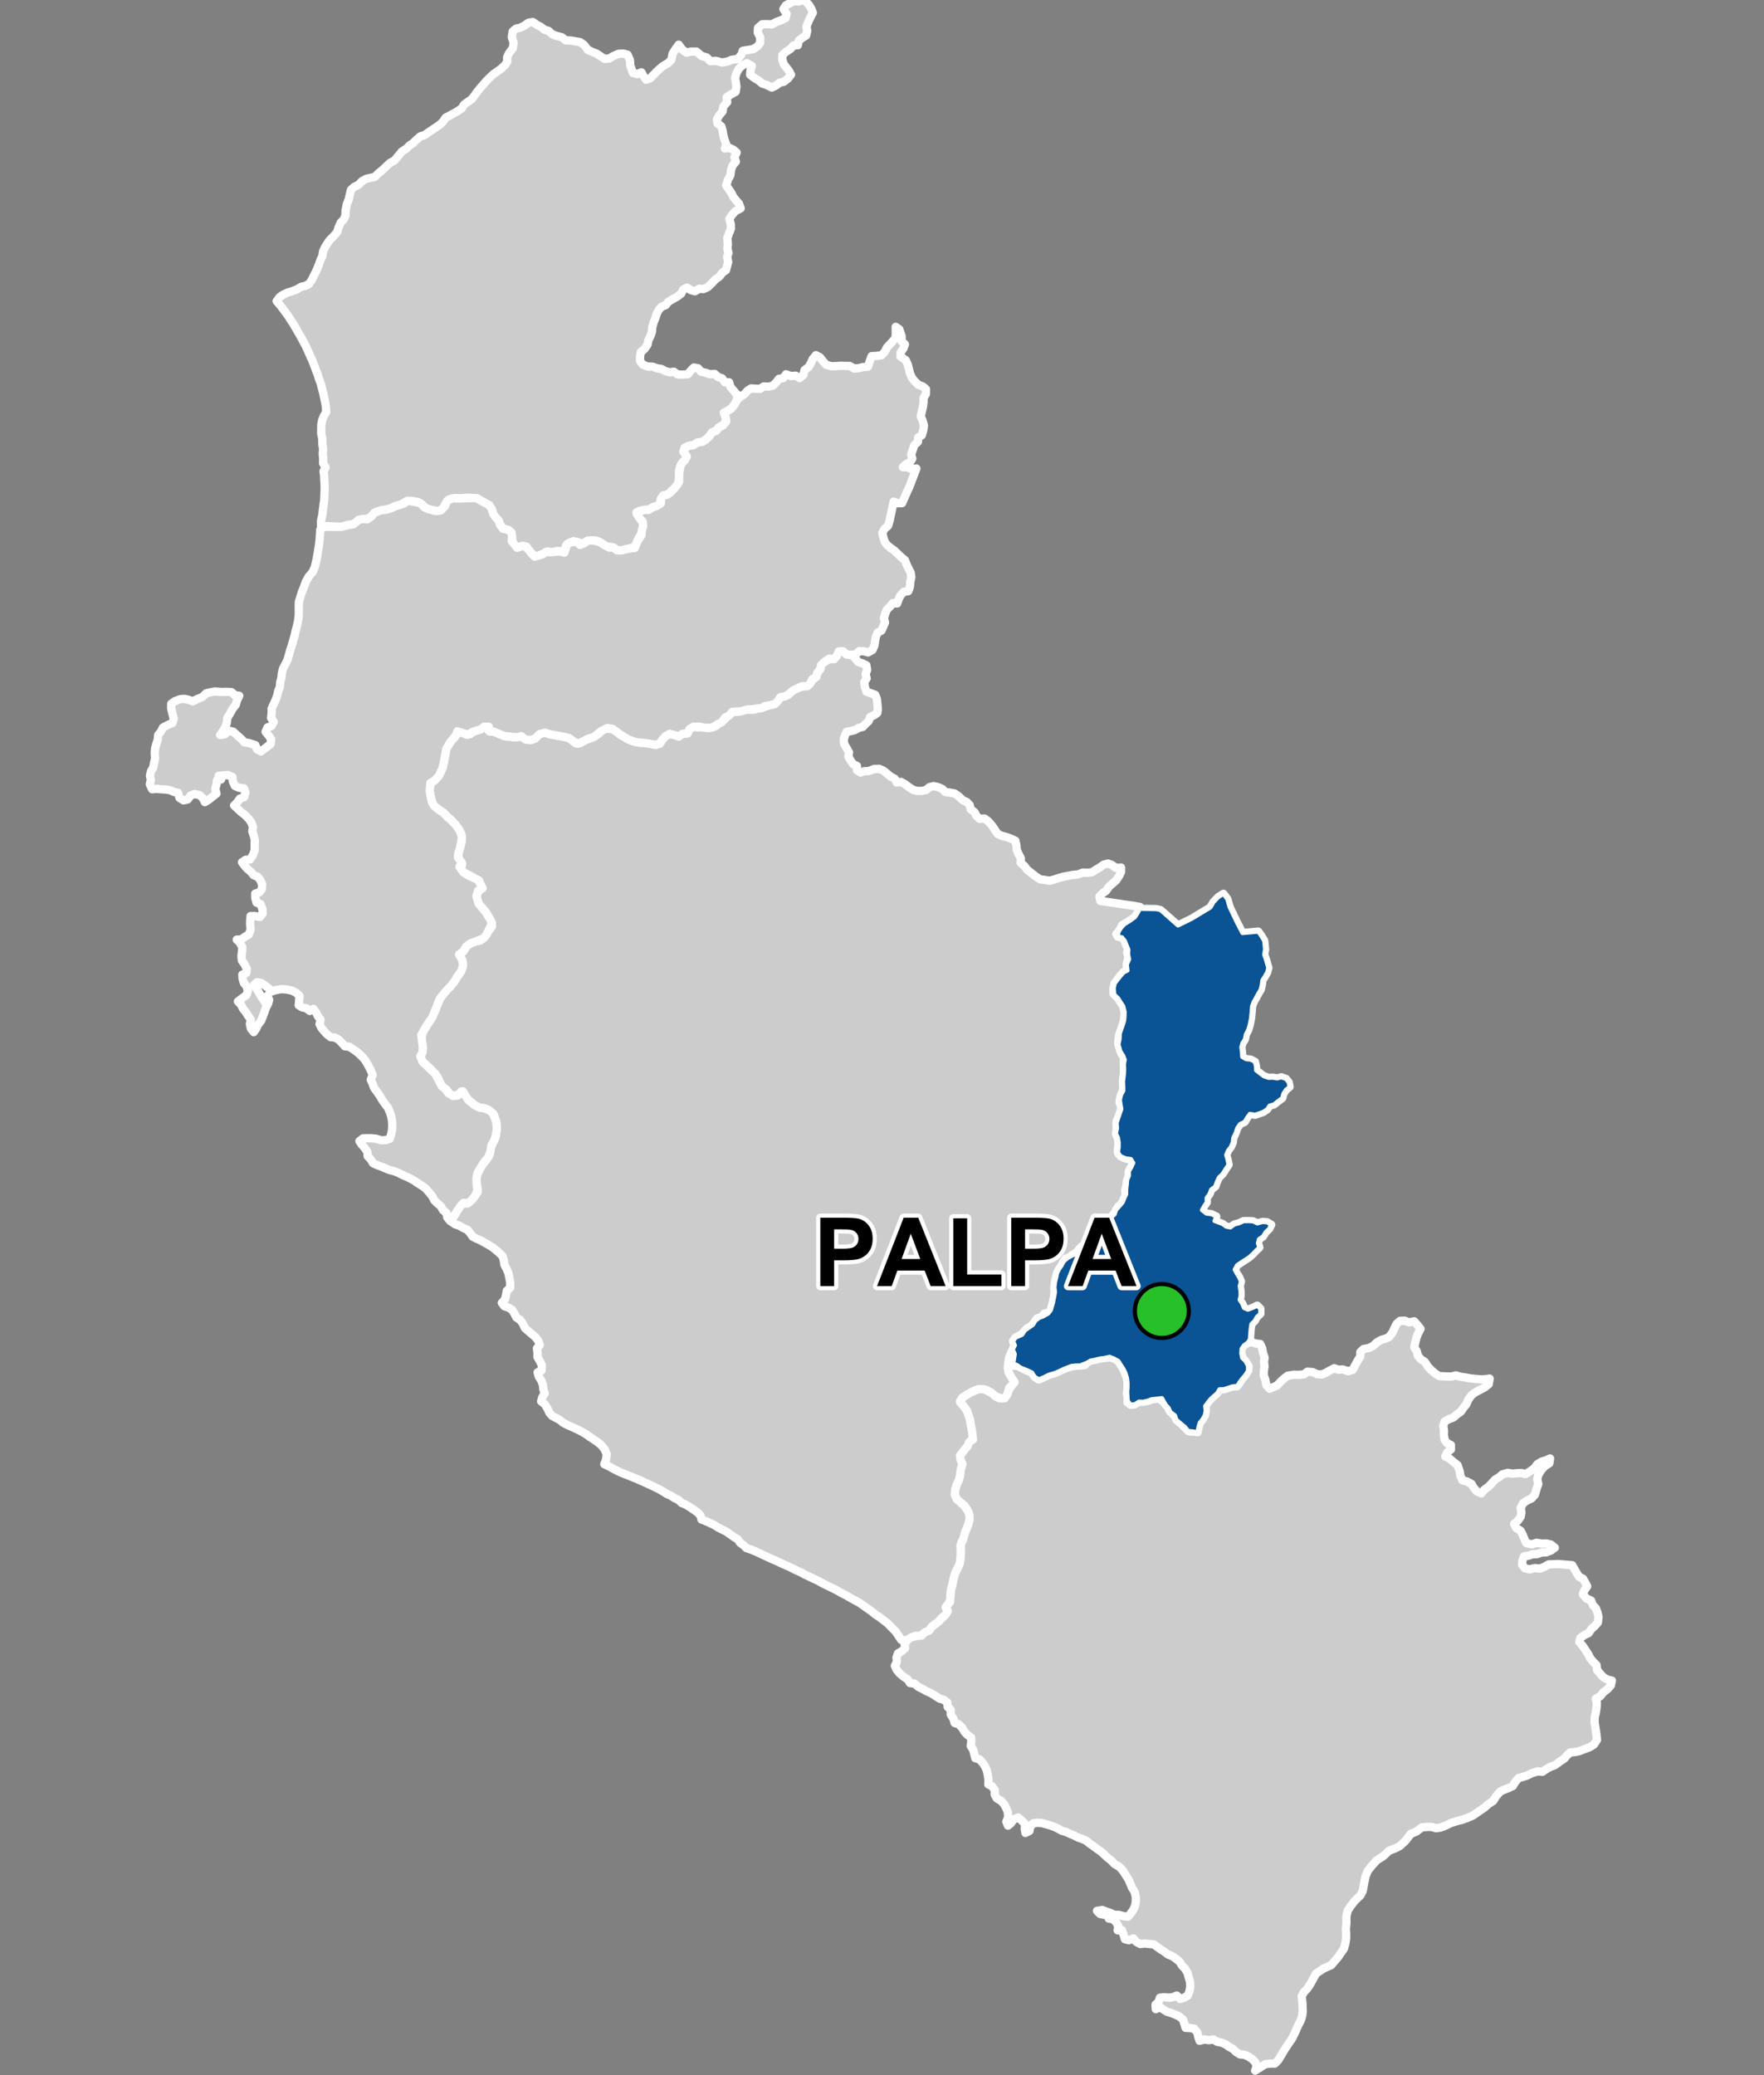 <?xml version="1.0" encoding="UTF-8"?>
<svg width="425pt" height="500pt" version="1.1" viewBox="0 0 425 500" xmlns="http://www.w3.org/2000/svg">
<rect x="0" y="0" width="425" height="500" fill="#808080" stroke="none"/>
<g id="a">
<rect width="425" height="500" fill="none"/>
<path d="m203.99 157.69 0.055 0.004 1.215 0.16 0.836 0.812 0.691 0.855 1 0.324 0.949 0.465 0.168 1.098-0.359 1.07 0.258 0.969-0.562 0.867 0.141 1.238 0.387 1.129 0.996 0.336 1.09 0.395 0.406 1 0.117 1.109 0.109 1.246-0.105 0.996-0.824 0.59-0.914 0.418-0.348 0.945-0.73 0.691-0.695 0.73-0.973 0.254-0.867 0.496-1.008 0.273-1.047 0.172-0.43 0.949-0.285 1.012 0.152 1.023 0.602 1.023 0.535 0.941-0.172 1.012 0.539 0.926 0.648 0.91 0.906 0.441-0.016 1.016 0.875 0.555 0.945-0.328 1.012-0.008 1.309-0.516 1.242-0.043 1.059 0.488 0.883 0.727 0.832 0.672 0.977 0.52 0.453 0.891 1.008-0.145 0.891 0.484 0.969 0.73 1.141 0.734 0.992 0.234 1.051-0.012 1.043-0.211 0.758-0.68 1.059-0.262 1.09 0.254 1.004 0.457 0.707 0.727 1.133 0.125 1.121 0.223 0.918 0.621 1.016 0.988 0.953 0.426 0.715 0.723 0.258 1.051 0.949 0.691 0.434 0.914 0.746 0.68 1.191-0.074 0.906 0.664 0.934 1.059 0.676 1 0.609 0.949 1.074 0.508 1.125 0.285 1.016 0.371 1.094 0.508 0.246 1.074 0.078 1.094 0.469 1.062 0.551 1.043-0.086 1.012 0.957 0.859 0.617 0.84 1.328 1.047 0.824 0.641 0.988 0.633 1.035 0.141 1.297 0.207 1.148-0.336 1.129-0.355 1.008-0.301 1.113-0.191 1.117-0.219 1.258-0.109 1.238-0.469 1.031 0.074 1.145-0.141 0.926-0.625 0.875-0.492 0.992-0.715 1.047-0.262 0.953 0.344 0.926 0.691 1.262-0.074-0.027 1.094-0.449 0.938-0.75 1.102-0.781 0.676-0.891 0.781-0.664 0.977-0.875 0.609-0.758 0.801 0.211 1.066 7.922 1.16 1.637 0.301-0.32 1.059-0.715 1.16-0.793 0.645-1.23 0.859-1.219 0.633-0.688 1.348-0.738 0.816 1.07 0.676 0.934 0.605 0.289 1.266 0.723 0.797-0.426 1.07 0.316 1.035-0.398 1.867 0.199 1.125-0.977 0.812-0.828 0.848-0.656 0.953-0.66 0.844-0.234 1.141-0.035 1.301 0.938 0.645 0.562 1.105 0.633 0.832 0.43 0.953 0.117 1.312-0.121 1.621-0.406 1.309-0.348 1.094-0.477 1.191-0.152 1.578 0.281 1.414 0.492 1.477 0.641 0.852-0.137 1.07 0.047 1.066 0.078 1.133-0.25 2.098 0.055 1.031 0.027 1.332-0.477 1.039-0.301 1.105-0.18 1.016 0.551 0.855-0.254 1.273-0.488 1.32-0.492 0.949-0.043 1.395 0.176 0.996-0.176 1.055 0.465 1 0.047 1.309-0.184 1.086 0.215 1.195 1.059 0.758 1.004 0.355 1.336 0.113 0.102 1.203-0.73 0.918-0.391 1.066 0.047 1.141-0.441 0.953-0.125 1.066-0.344 1.191 0.207 1.129-0.488 0.875-0.453 1.102-0.91 0.719-0.535 1.242-0.691 0.742-0.773 1.039-0.539 0.902 0.914 1.074 0.105 1.199-1.035 0.824-1.207 0.18-1.004 0.273-0.973 0.398-0.23 1.461-0.812 0.742-1.422-0.336-1.035 0.312-0.82 1.066-0.977 0.555-0.605 0.805-1.051 0.109-0.566 0.961-0.512 0.965-0.535 0.855-0.473 0.973-0.246 1.082-0.219 1.117-0.148 1.094 0.035 1.496-0.188 1.117-0.398 1.902-0.57 1.316-1.324 0.379-0.66 0.879-1.043 0.23-0.562 0.891-0.91 1.043-0.961 0.48-0.668 1.035-2.102 1.203-0.609 0.859 0.43 0.957-0.484 1.039-0.5 0.992-0.516 1.555-0.168 1.492 0.113 1.383 0.586 0.875 0.762 1.164-0.188 1.09-0.965 0.699-0.27 1.059-0.383 1.086-0.938 0.5-0.977-0.34-1.09-0.43-0.801-0.84-1.305-0.594-1.336-0.188-1.145 0.41-0.973 0.422-1.141 0.676-0.906 0.602-0.598 0.875 0.758 0.949 0.941 1.293 0.723 2.117 0.199 1.062 0.301 1.664 0.289 1.617-0.652 1.07-0.707 1.051-0.805 0.918-1.023 1.375 0.164 1 0.406 0.934-0.285 1.211-0.238 1.414-0.223 1.121-0.621 1.312-0.34 1.129-0.074 1.316 0.41 0.957 1.035 0.941 0.816 0.672 0.824 1.188 0.375 0.961 0.051 1.289-0.398 1.414-0.707 1.66-0.164 1.148-0.602 0.98-0.297 1.09 0.055 1.996-0.082 1.262-0.184 1.055-0.629 1.312-0.496 1.023-0.285 1.211-0.336 1.441-0.355 1.309-0.152 1.027 0.066 1.211-0.633 1.152-0.512 0.875 0.59 1.043-0.801 0.797-0.969 0.766-0.621 0.938-0.941 0.453-0.746 0.703-0.57 0.859-1.191 0.559-0.859 0.777-1.219-0.129-1.023 0.559-1.379 0.57-1.043-0.156-0.625-0.926-0.711-1.062-0.965-0.977-0.949-0.98-0.836-0.637-1.25-0.961-0.898-0.562-1.051-0.871-0.891-0.625-0.84-0.582-1.066-0.758-1.352-0.711-0.953-0.551-0.902-0.512-0.902-0.449-0.871-0.512-0.883-0.473-1.215-0.594-0.973-0.461-1-0.512-0.898-0.516-1.082-0.496-1.086-0.523-0.973-0.438-1.027-0.586-0.973-0.414-0.961-0.488-1.074-0.52-0.922-0.391-1.035-0.48-1.133-0.531-1.055-0.457-1.031-0.465-0.938-0.441-0.988-0.477-0.918-0.41-0.984-0.406-1.062-0.34-0.715-0.703-0.824-0.59-0.582-0.836-0.891-0.535-1.039-0.734-0.863-0.617-0.996-0.488-0.906-0.445-0.93-0.605-1.031-0.484-1.098-0.496-0.961-0.363-0.262-1-0.719-0.707-0.828-0.602-1.059-0.707-0.941-0.566-0.996-0.414-0.738-0.711-0.941-0.434-0.91-0.602-0.984-0.426-0.887-0.582-0.91-0.5-1.172-0.598-1.074-0.496-1.332-0.629-1.234-0.535-0.977-0.43-1.023-0.398-1.141-0.469-1.09-0.414-0.941-0.434-1.148-0.594-0.902-0.512-1.211-0.574 0.387-0.957 0.203-1.426-0.508-1.172-0.805-1.031-1.008-0.805-0.898-0.613-0.883-0.578-1.086-0.773-1.039-0.578-1.219-0.594-1.051-0.488-0.969-0.418-1.039-0.547-0.812-0.672-0.883-0.473-0.91-0.469-0.691-0.746-0.465-1.035-0.664-1.078-0.879-0.688 0.285-1 0.574-0.898-0.328-1-0.086-1.016-0.41-1.098-0.594-0.926-0.289-1.043 0.949-0.438 0.059-1.309-0.508-1.016-0.535-0.953 0.004-1.062-0.133-1.004 0.684-0.824-0.391-1.027-0.672-0.859-0.844-0.734-0.914-0.77-0.758-0.66-0.543-1.16-0.617-0.82-0.883-0.57-0.457-0.898-0.605-0.992-0.883-0.504-0.953-0.324-0.621-0.824 0.738-0.785 0.281-1.09 0.164-1.016 0.812-0.723 0.023-1.25-0.211-1.18-0.238-1.141-0.422-1.004-0.523-0.984-0.148-1.047-0.293-1.031-0.949-0.922-1.395-1.148-1.031-0.641-1.887-1.066-1.062-0.461-0.891-0.457-0.57-0.82-0.703-0.836-0.922-0.395-1.023-0.609-0.992-0.305-0.859-0.609 0.359-1.059 0.754-1.234 0.645-1.035 0.551-1.082h1.238l1.105-0.766 0.789-0.855 0.812-1.105-0.059-1.16-0.246-1.277 0.094-1.492 0.57-1.301 0.637-1.238 0.984-1.141 0.918-1.43 0.191-1.555 0.855-1.777 0.402-1.004 0.281-1.98-0.137-1.672-0.527-1.52-1.207-1.219-1.172-0.492-1.137-0.141-1.188-0.613-1.504-1.258-0.691-0.973-0.609-1.078-1.035 0.711-1.043 0.469-1.109-0.531-0.711-0.973-1.152-0.879-1.102-2.289-1.582-1.84-1.145-1.062-0.785-0.645-0.523-1.027 0.219-1.062 0.359-1.301-0.469-2.473 0.66-1.801 0.793-1.273 0.859-1.203 0.945-2.074 0.996-2.394 0.445-0.902 0.668-0.844 0.629-0.816 0.898-0.887 1.172-1.414 0.672-1.133 0.922-1.254 0.461-1.387-0.18-1.367-0.887-0.898 0.832-0.887 0.656-0.766 0.562-0.957 1.449-0.801 1.715-0.352 1.242-1.035 0.617-1.062 1.004-1.379-0.281-1.199-1.168-2.066-1.809-2.18-0.504-1.32 0.215-1.305 0.863-0.871-0.172-1.031-0.293-0.98-1.066-0.504-0.984-0.656-1.641-0.801-0.852-0.652 0.434-1.168-0.828-1.57-0.051-1.332 0.41-1.211 0.414-1.684-0.098-1.66-0.863-1.539-1.48-1.715-1.09-0.961-0.938-0.957-1.164-0.777-1.059-0.863-0.492-0.953-0.387-1.656-0.145-1.016-0.082-1.238 0.738-0.902 1.125-0.926 0.609-0.902 0.77-1.809 0.293-1.398 0.293-1.512 0.25-1.422 0.691-1.168 0.613-0.902 0.742-0.727 0.461-0.891 1.086-0.324 1.086 0.508 1.086-0.023 1.145-0.91 1.055-0.105 1.16-0.789 1.031-0.145 0.059 1.125 1.238 0.211 1.418 0.602 1.215 0.492 1.125 0.141 1.328 0.16 1.062-0.414 1.059 0.539 1.375 0.484 1.094-0.211 1.312-1.191 0.988-0.426 1.445 0.438 1.16 0.203 2.406 0.457 1.086 0.25 0.824 0.574 0.855 0.738 1.098-0.082 0.816-0.59 1.789-0.578 1.875-1.129 1.059-1.152 2.18 0.031 0.945 0.668 0.922 0.703 0.883 0.5 0.848 0.543 1.078 0.453 1.039 0.324 1.457 0.18 1.117 0.078 1.137 0.203 1.016 0.191 0.961-0.285 0.578-0.902 0.785-0.879 1.027-0.586 1.199 0.301 1.004 0.336 0.867-0.625 1.219-0.117 0.508-1.066 0.922-0.543 1 0.188 1.117-0.172 1.352 0.285 1.031-0.125 0.977-0.406 0.727-0.727 1.207-0.695 0.711-0.867 0.672-0.781 1.203-0.281 1.133-0.043 1.215-0.625 1.043 0.18 1.242-0.031 1.184-0.453 1.223-0.16 1.078-0.414 1.145-0.23 0.895-0.711 0.562-0.863 1.012-0.367 1.133-0.391 0.758-0.777 0.961-0.586 0.961-0.453 1.402-0.277 0.984-0.441 0.629-0.969 1.035-0.789 0.273-1.023 0.664-0.793 0.25-1.086 0.801-0.746 0.941-0.578 1.145-0.109 0.828-0.656 0.387-0.961 0.789-0.629 0.871 0.879z" fill="#ccc" fill-rule="evenodd"/>
<path d="m203.99 157.69 0.055 0.004 1.215 0.16 0.836 0.812 0.691 0.855 1 0.324 0.949 0.465 0.168 1.098-0.359 1.07 0.258 0.969-0.562 0.867 0.141 1.238 0.387 1.129 0.996 0.336 1.09 0.395 0.406 1 0.117 1.109 0.109 1.246-0.105 0.996-0.824 0.59-0.914 0.418-0.348 0.945-0.73 0.691-0.695 0.73-0.973 0.254-0.867 0.496-1.008 0.273-1.047 0.172-0.43 0.949-0.285 1.012 0.152 1.023 0.602 1.023 0.535 0.941-0.172 1.012 0.539 0.926 0.648 0.91 0.906 0.441-0.016 1.016 0.875 0.555 0.945-0.328 1.012-0.008 1.309-0.516 1.242-0.043 1.059 0.488 0.883 0.727 0.832 0.672 0.977 0.52 0.453 0.891 1.008-0.145 0.891 0.484 0.969 0.73 1.141 0.734 0.992 0.234 1.051-0.012 1.043-0.211 0.758-0.68 1.059-0.262 1.09 0.254 1.004 0.457 0.707 0.727 1.133 0.125 1.121 0.223 0.918 0.621 1.016 0.988 0.953 0.426 0.715 0.723 0.258 1.051 0.949 0.691 0.434 0.914 0.746 0.68 1.191-0.074 0.906 0.664 0.934 1.059 0.676 1 0.609 0.949 1.074 0.508 1.125 0.285 1.016 0.371 1.094 0.508 0.246 1.074 0.078 1.094 0.469 1.062 0.551 1.043-0.086 1.012 0.957 0.859 0.617 0.84 1.328 1.047 0.824 0.641 0.988 0.633 1.035 0.141 1.297 0.207 1.148-0.336 1.129-0.355 1.008-0.301 1.113-0.191 1.117-0.219 1.258-0.109 1.238-0.469 1.031 0.074 1.145-0.141 0.926-0.625 0.875-0.492 0.992-0.715 1.047-0.262 0.953 0.344 0.926 0.691 1.262-0.074-0.027 1.094-0.449 0.938-0.75 1.102-0.781 0.676-0.891 0.781-0.664 0.977-0.875 0.609-0.758 0.801 0.211 1.066 7.922 1.16 1.637 0.301-0.32 1.059-0.715 1.16-0.793 0.645-1.23 0.859-1.219 0.633-0.688 1.348-0.738 0.816 1.07 0.676 0.934 0.605 0.289 1.266 0.723 0.797-0.426 1.07 0.316 1.035-0.398 1.867 0.199 1.125-0.977 0.812-0.828 0.848-0.656 0.953-0.66 0.844-0.234 1.141-0.035 1.301 0.938 0.645 0.562 1.105 0.633 0.832 0.43 0.953 0.117 1.312-0.121 1.621-0.406 1.309-0.348 1.094-0.477 1.191-0.152 1.578 0.281 1.414 0.492 1.477 0.641 0.852-0.137 1.07 0.047 1.066 0.078 1.133-0.25 2.098 0.055 1.031 0.027 1.332-0.477 1.039-0.301 1.105-0.18 1.016 0.551 0.855-0.254 1.273-0.488 1.32-0.492 0.949-0.043 1.395 0.176 0.996-0.176 1.055 0.465 1 0.047 1.309-0.184 1.086 0.215 1.195 1.059 0.758 1.004 0.355 1.336 0.113 0.102 1.203-0.73 0.918-0.391 1.066 0.047 1.141-0.441 0.953-0.125 1.066-0.344 1.191 0.207 1.129-0.488 0.875-0.453 1.102-0.91 0.719-0.535 1.242-0.691 0.742-0.773 1.039-0.539 0.902 0.914 1.074 0.105 1.199-1.035 0.824-1.207 0.18-1.004 0.273-0.973 0.398-0.23 1.461-0.812 0.742-1.422-0.336-1.035 0.312-0.82 1.066-0.977 0.555-0.605 0.805-1.051 0.109-0.566 0.961-0.512 0.965-0.535 0.855-0.473 0.973-0.246 1.082-0.219 1.117-0.148 1.094 0.035 1.496-0.188 1.117-0.398 1.902-0.57 1.316-1.324 0.379-0.66 0.879-1.043 0.23-0.562 0.891-0.91 1.043-0.961 0.48-0.668 1.035-2.102 1.203-0.609 0.859 0.43 0.957-0.484 1.039-0.5 0.992-0.516 1.555-0.168 1.492 0.113 1.383 0.586 0.875 0.762 1.164-0.188 1.09-0.965 0.699-0.27 1.059-0.383 1.086-0.938 0.5-0.977-0.34-1.09-0.43-0.801-0.84-1.305-0.594-1.336-0.188-1.145 0.41-0.973 0.422-1.141 0.676-0.906 0.602-0.598 0.875 0.758 0.949 0.941 1.293 0.723 2.117 0.199 1.062 0.301 1.664 0.289 1.617-0.652 1.07-0.707 1.051-0.805 0.918-1.023 1.375 0.164 1 0.406 0.934-0.285 1.211-0.238 1.414-0.223 1.121-0.621 1.312-0.34 1.129-0.074 1.316 0.41 0.957 1.035 0.941 0.816 0.672 0.824 1.188 0.375 0.961 0.051 1.289-0.398 1.414-0.707 1.66-0.164 1.148-0.602 0.98-0.297 1.09 0.055 1.996-0.082 1.262-0.184 1.055-0.629 1.312-0.496 1.023-0.285 1.211-0.336 1.441-0.355 1.309-0.152 1.027 0.066 1.211-0.633 1.152-0.512 0.875 0.59 1.043-0.801 0.797-0.969 0.766-0.621 0.938-0.941 0.453-0.746 0.703-0.57 0.859-1.191 0.559-0.859 0.777-1.219-0.129-1.023 0.559-1.379 0.57-1.043-0.156-0.625-0.926-0.711-1.062-0.965-0.977-0.949-0.98-0.836-0.637-1.25-0.961-0.898-0.562-1.051-0.871-0.891-0.625-0.84-0.582-1.066-0.758-1.352-0.711-0.953-0.551-0.902-0.512-0.902-0.449-0.871-0.512-0.883-0.473-1.215-0.594-0.973-0.461-1-0.512-0.898-0.516-1.082-0.496-1.086-0.523-0.973-0.438-1.027-0.586-0.973-0.414-0.961-0.488-1.074-0.52-0.922-0.391-1.035-0.48-1.133-0.531-1.055-0.457-1.031-0.465-0.938-0.441-0.988-0.477-0.918-0.41-0.984-0.406-1.062-0.34-0.715-0.703-0.824-0.59-0.582-0.836-0.891-0.535-1.039-0.734-0.863-0.617-0.996-0.488-0.906-0.445-0.93-0.605-1.031-0.484-1.098-0.496-0.961-0.363-0.262-1-0.719-0.707-0.828-0.602-1.059-0.707-0.941-0.566-0.996-0.414-0.738-0.711-0.941-0.434-0.91-0.602-0.984-0.426-0.887-0.582-0.91-0.5-1.172-0.598-1.074-0.496-1.332-0.629-1.234-0.535-0.977-0.43-1.023-0.398-1.141-0.469-1.09-0.414-0.941-0.434-1.148-0.594-0.902-0.512-1.211-0.574 0.387-0.957 0.203-1.426-0.508-1.172-0.805-1.031-1.008-0.805-0.898-0.613-0.883-0.578-1.086-0.773-1.039-0.578-1.219-0.594-1.051-0.488-0.969-0.418-1.039-0.547-0.812-0.672-0.883-0.473-0.91-0.469-0.691-0.746-0.465-1.035-0.664-1.078-0.879-0.688 0.285-1 0.574-0.898-0.328-1-0.086-1.016-0.41-1.098-0.594-0.926-0.289-1.043 0.949-0.438 0.059-1.309-0.508-1.016-0.535-0.953 0.004-1.062-0.133-1.004 0.684-0.824-0.391-1.027-0.672-0.859-0.844-0.734-0.914-0.77-0.758-0.66-0.543-1.16-0.617-0.82-0.883-0.57-0.457-0.898-0.605-0.992-0.883-0.504-0.953-0.324-0.621-0.824 0.738-0.785 0.281-1.09 0.164-1.016 0.812-0.723 0.023-1.25-0.211-1.18-0.238-1.141-0.422-1.004-0.523-0.984-0.148-1.047-0.293-1.031-0.949-0.922-1.395-1.148-1.031-0.641-1.887-1.066-1.062-0.461-0.891-0.457-0.57-0.82-0.703-0.836-0.922-0.395-1.023-0.609-0.992-0.305-0.859-0.609 0.359-1.059 0.754-1.234 0.645-1.035 0.551-1.082h1.238l1.105-0.766 0.789-0.855 0.812-1.105-0.059-1.16-0.246-1.277 0.094-1.492 0.57-1.301 0.637-1.238 0.984-1.141 0.918-1.43 0.191-1.555 0.855-1.777 0.402-1.004 0.281-1.98-0.137-1.672-0.527-1.52-1.207-1.219-1.172-0.492-1.137-0.141-1.188-0.613-1.504-1.258-0.691-0.973-0.609-1.078-1.035 0.711-1.043 0.469-1.109-0.531-0.711-0.973-1.152-0.879-1.102-2.289-1.582-1.84-1.145-1.062-0.785-0.645-0.523-1.027 0.219-1.062 0.359-1.301-0.469-2.473 0.66-1.801 0.793-1.273 0.859-1.203 0.945-2.074 0.996-2.394 0.445-0.902 0.668-0.844 0.629-0.816 0.898-0.887 1.172-1.414 0.672-1.133 0.922-1.254 0.461-1.387-0.18-1.367-0.887-0.898 0.832-0.887 0.656-0.766 0.562-0.957 1.449-0.801 1.715-0.352 1.242-1.035 0.617-1.062 1.004-1.379-0.281-1.199-1.168-2.066-1.809-2.18-0.504-1.32 0.215-1.305 0.863-0.871-0.172-1.031-0.293-0.98-1.066-0.504-0.984-0.656-1.641-0.801-0.852-0.652 0.434-1.168-0.828-1.57-0.051-1.332 0.41-1.211 0.414-1.684-0.098-1.66-0.863-1.539-1.48-1.715-1.09-0.961-0.938-0.957-1.164-0.777-1.059-0.863-0.492-0.953-0.387-1.656-0.145-1.016-0.082-1.238 0.738-0.902 1.125-0.926 0.609-0.902 0.77-1.809 0.293-1.398 0.293-1.512 0.25-1.422 0.691-1.168 0.613-0.902 0.742-0.727 0.461-0.891 1.086-0.324 1.086 0.508 1.086-0.023 1.145-0.91 1.055-0.105 1.16-0.789 1.031-0.145 0.059 1.125 1.238 0.211 1.418 0.602 1.215 0.492 1.125 0.141 1.328 0.16 1.062-0.414 1.059 0.539 1.375 0.484 1.094-0.211 1.312-1.191 0.988-0.426 1.445 0.438 1.16 0.203 2.406 0.457 1.086 0.25 0.824 0.574 0.855 0.738 1.098-0.082 0.816-0.59 1.789-0.578 1.875-1.129 1.059-1.152 2.18 0.031 0.945 0.668 0.922 0.703 0.883 0.5 0.848 0.543 1.078 0.453 1.039 0.324 1.457 0.18 1.117 0.078 1.137 0.203 1.016 0.191 0.961-0.285 0.578-0.902 0.785-0.879 1.027-0.586 1.199 0.301 1.004 0.336 0.867-0.625 1.219-0.117 0.508-1.066 0.922-0.543 1 0.188 1.117-0.172 1.352 0.285 1.031-0.125 0.977-0.406 0.727-0.727 1.207-0.695 0.711-0.867 0.672-0.781 1.203-0.281 1.133-0.043 1.215-0.625 1.043 0.18 1.242-0.031 1.184-0.453 1.223-0.16 1.078-0.414 1.145-0.23 0.895-0.711 0.562-0.863 1.012-0.367 1.133-0.391 0.758-0.777 0.961-0.586 0.961-0.453 1.402-0.277 0.984-0.441 0.629-0.969 1.035-0.789 0.273-1.023 0.664-0.793 0.25-1.086 0.801-0.746 0.941-0.578 1.145-0.109 0.828-0.656 0.387-0.961 0.789-0.629 0.871 0.879 0.383 0.281" fill="none" stroke="#fff" stroke-linecap="round" stroke-linejoin="round" stroke-miterlimit="10" stroke-width="2"/>
<path d="m194.07 0.312 0.066 0.062 0.773 0.812 0.562 0.934 0.359 0.949-0.52 0.984-0.625 1.332-0.387 1.043 0.191 1.008-0.277 1.133-0.891 0.52-0.887 0.727-0.219 1.082-1.047 0.062-0.711 0.82-1.133 0.723-0.82 0.754-0.043 1.02 0.336 1.109 0.594 0.824 0.684 0.844 0.496 0.926-0.703 0.918-0.98 0.781-1.027 0.246-0.918 0.691-0.988 0.48-1.211-0.609-1.121-0.371-0.828-0.703-1.027-0.617-1.035-0.766 0.109-1.125 0.285-1.039-1.176-0.641-1.035 0.504-0.867 0.781-0.578 1.023-0.371 1.25 0.184 1.035 0.148 1.102-0.195 1.195-1.25 0.707-0.926 0.617 0.137 1.172-0.902 1.027-0.223 1.234-0.691 0.801-0.652 1.055 0.133 1.008 0.918 0.711 0.301 0.984 0.176 0.992 0.262 1.152 0.445 1.156-0.32 1.062 1.074-0.16 0.984 0.457 0.773 0.664-0.531 1.164 0.348 1.02-0.758 0.906-0.402 1.062-0.176 1.359-0.547 1.035-0.465 1.355 0.625 0.906 0.602 0.859 0.492 0.98 0.621 0.828 0.746 0.812 0.418 1.156-1.246 0.668-0.852 0.922-0.621 0.949 0.332 1.227 0.02 1.188-0.438 1.098-0.406 1.086 0.125 1.488-0.109 1.129 0.262 0.98-0.324 0.988 0.254 1.16-0.258 0.996-0.27 1.02-0.871 0.613-0.703 0.918-0.992 0.703-0.852 0.918-0.977 0.941-1.031 0.457-1.008-0.07-1.07 0.613-1.027-0.297-0.867-0.602-0.922 0.496-0.469 0.949-0.961 0.738-0.965 0.543-1.145 0.664-0.699 0.863-0.977 0.375-0.66 0.754-0.539 1.051-0.301 0.98-0.41 0.996-0.312 1.16-0.078 1.059-0.348 0.965-0.535 1.152-0.191 1.004-0.715 1.047-0.887 0.723-0.188 1.039-0.02 1.105 0.684 0.922 1.195 0.449 1.133 0.012 0.984 0.379 1.098 0.164 0.938 0.492 1.074 0.344 1.059-0.145 0.879 0.648 1.25 0.039 1.234-0.082 0.656-0.816 0.793-0.809 0.988 0.172 0.781 0.84 1.004 0.234 1.109 0.371 1.141-0.059 0.785 0.711 0.996 0.344 0.656 0.938 1.035 0.012 0.328 1.141 0.781 0.898 0.84 0.965-0.035 1.184-0.621 1.199-0.727 0.875-0.875 0.578-0.953 0.465 0.402 1.059 0.148 1.039-0.625 0.805-1.094 0.613-0.695 0.793-0.938 0.414-0.668 0.906-0.742 0.738-0.938 0.656-1.109 0.18-0.973 0.652-1.234 0.141-0.914 0.414-0.402 0.98 0.754 0.805 0.031 1.098-0.875 0.582-0.594 0.918-0.344 1.23 0.043 1.074-0.043 1.137-0.375 1.098-0.695 0.898-0.812 0.684-0.633 0.875-1.133 0.133-0.723 0.879-0.031 1.047-0.855 0.656-1.027 0.297-0.875 0.535-1.188 0.094-0.98 0.199-0.914 0.414 0.551 1.105 0.645 0.898 0.496 0.898-0.18 1.023-0.246 1.008-0.621 1.059-0.492 0.91-0.234 1.023-0.953 0.625-1.176 0.25-1.105 0.289-1.008 0.383-0.742-0.688-0.926-0.441-1.191-0.129-0.965-0.469-0.812-0.66-1.012-0.324-1.02 0.09-1.012 0.078-0.926 0.613-1.195-0.32-1.074-0.293-1.023 0.402-0.797 0.801-0.191 1.121-1.059 0.066-1.059 0.016-1.02 0.328-1-0.23-1.008 0.48-0.922 0.391-1.027 0.391-0.848-0.727-0.773-0.73-0.516-0.922-1.004-0.277-1.094 0.414-0.863-0.523-0.57-0.852-0.059-1.16-0.113-1.02-0.773-0.707-1.031-0.152-0.801-0.871-0.426-1.094-0.742-0.684-0.613-0.793-0.195-1.008-0.816-1.352-1.789-0.969-0.902-0.59-1.535-0.156-1.098-0.062-1.527 0.18-1.105-0.105-1.664 0.344-0.77 0.852-0.566 1.195-1.055 0.824-1.945-0.387-1.477-0.449-0.66-0.797-1.012-0.609-1.758-0.309-1.219 0.234-1.109 0.684-1.363 0.363-0.93 0.473-1.043 0.32-1.137 0.133-1.734 0.562-0.797 0.82-0.828 0.727-1.141 0.117-1.234 0.18-1.012 0.926-1.68 0.328-1.453 0.422-3.812-0.184-1.102-0.051-0.016-1.207 0.316-1.391 0.148-1.289 0.156-1.234 0.156-1.059 0.043-1.465 0.066-1.086-0.016-1.098-0.07-1.191-0.043-1.027-0.145-1.133 0.508-0.875-0.613-1.023 0.031-1.148-0.117-1.156 0.086-1.199-0.188-1.145-0.008-1.359-0.258-1.051 0.008-1.18 0.02-1.055 0.184-1.047 0.391-0.98 0.598-1.035-0.07-1.199-0.16-1.023-0.238-1.109-0.227-1.18-0.301-1.082-0.328-1.281-0.402-1.078-0.32-1.094-0.426-1.012-0.422-1.176-0.414-1.078-0.52-1.125-0.516-1.184-0.68-1.488-0.559-0.984-0.465-0.906-0.539-0.938-0.734-1.27-0.641-1.078-0.57-0.859-0.547-0.891-0.605-0.812-0.867-1.16-0.68-0.898-0.703-0.809 0.73-1 0.867-0.578 1.078-0.5 0.973-0.285 1.324-0.523 0.969-0.586 1-0.211 0.895-0.508 0.625-0.93 0.781-1.559 0.496-1.023 0.477-1.223 0.34-0.988 0.449-0.926 0.184-1.152 0.453-1.02 0.547-0.855 0.598-0.867 0.887-0.867 0.883-1.031 0.371-1.145 0.488-1.129 0.77-0.812 0.391-0.938 0.016-1.164 0.328-1.602 0.43-1.047 0.27-1.215 0.281-1.133 0.754-0.691 1.109-0.547 0.809-0.875 1-0.531 0.977-0.227 1.094-0.25 0.879-0.879 0.992-0.805 0.945-0.91 0.871-0.797 1.008-0.527 1.031-1.227 0.809-0.98 1.031-0.652 0.812-0.809 0.859-0.574 0.719-0.711 0.984-0.879 1.098-0.336 0.887-0.656 0.863-0.566 1-0.68 0.938-0.645 0.738-0.746 0.609-0.906 0.953-0.484 0.992-0.547 0.883-0.484 1.047-0.723 0.578-0.922 0.895-0.648 0.852-0.57 0.684-0.855 0.691-0.984 0.77-0.941 0.711-0.82 0.676-0.77 0.883-0.902 0.863-0.797 0.922-0.656 0.891-0.637 0.984-0.895 0.551-0.844-0.023-1.051 0.418-0.938 0.98-1.324 0.16-1.293-0.426-1.277 0.211-1.426 0.848-0.676 1-0.199 0.91-0.465 1.039-0.727 1.047-0.184 0.992 0.691 0.969 0.508 0.805 0.645 1.047 0.316 0.816 0.766 1.09 0.434 1.293 0.324 0.926 0.738 1.297 0.051 1.043 0.195 1.109 0.184 1.016 0.723 0.852 1.133 1.055 0.5 1.055 0.406 1.047 0.711 0.855 0.551 1.16-0.086 0.934-0.566 1.25-0.543 1.148-0.07 1.074 0.281 0.574 1.309 0.074 1.301 0.633 1.746 1.031 0.309 1.02-0.426 0.523 0.941 0.621 0.844 0.957-0.34 1.676-1.73 1.336-1.172 1.41-0.852 0.699-0.715 0.305-1.523 0.809-1.238 0.648-0.875 0.832 1.164 1.059 0.758 1.016-0.258 1.395 0.008 1.18 1.023 1.285 0.383 0.816 0.875 1.523-0.039 1.258 0.383 1.422-0.246 0.961-0.414 1.414-0.172 0.922-1.02 0.348-0.973 1.23-0.191 1.305-0.227 1.008-0.641 0.637-0.816 0.039-1.316-0.609-1.23 0.062-1.094 1.008-0.879 1.062-0.027 1.277 0.055 1.043-0.559 1.148-0.426 1.117-0.543 0.223-1.008-0.742-1.16 0.551-0.879 1.109-0.598 0.938-0.441 1.121 0.09 0.984-0.363z" fill="#ccc" fill-rule="evenodd"/>
<path d="m194.07 0.312 0.066 0.062 0.773 0.812 0.562 0.934 0.359 0.949-0.52 0.984-0.625 1.332-0.387 1.043 0.191 1.008-0.277 1.133-0.891 0.52-0.887 0.727-0.219 1.082-1.047 0.062-0.711 0.82-1.133 0.723-0.82 0.754-0.043 1.02 0.336 1.109 0.594 0.824 0.684 0.844 0.496 0.926-0.703 0.918-0.98 0.781-1.027 0.246-0.918 0.691-0.988 0.48-1.211-0.609-1.121-0.371-0.828-0.703-1.027-0.617-1.035-0.766 0.109-1.125 0.285-1.039-1.176-0.641-1.035 0.504-0.867 0.781-0.578 1.023-0.371 1.25 0.184 1.035 0.148 1.102-0.195 1.195-1.25 0.707-0.926 0.617 0.137 1.172-0.902 1.027-0.223 1.234-0.691 0.801-0.652 1.055 0.133 1.008 0.918 0.711 0.301 0.984 0.176 0.992 0.262 1.152 0.445 1.156-0.32 1.062 1.074-0.16 0.984 0.457 0.773 0.664-0.531 1.164 0.348 1.02-0.758 0.906-0.402 1.062-0.176 1.359-0.547 1.035-0.465 1.355 0.625 0.906 0.602 0.859 0.492 0.98 0.621 0.828 0.746 0.812 0.418 1.156-1.246 0.668-0.852 0.922-0.621 0.949 0.332 1.227 0.02 1.188-0.438 1.098-0.406 1.086 0.125 1.488-0.109 1.129 0.262 0.98-0.324 0.988 0.254 1.16-0.258 0.996-0.27 1.02-0.871 0.613-0.703 0.918-0.992 0.703-0.852 0.918-0.977 0.941-1.031 0.457-1.008-0.07-1.07 0.613-1.027-0.297-0.867-0.602-0.922 0.496-0.469 0.949-0.961 0.738-0.965 0.543-1.145 0.664-0.699 0.863-0.977 0.375-0.66 0.754-0.539 1.051-0.301 0.98-0.41 0.996-0.312 1.16-0.078 1.059-0.348 0.965-0.535 1.152-0.191 1.004-0.715 1.047-0.887 0.723-0.188 1.039-0.02 1.105 0.684 0.922 1.195 0.449 1.133 0.012 0.984 0.379 1.098 0.164 0.938 0.492 1.074 0.344 1.059-0.145 0.879 0.648 1.25 0.039 1.234-0.082 0.656-0.816 0.793-0.809 0.988 0.172 0.781 0.84 1.004 0.234 1.109 0.371 1.141-0.059 0.785 0.711 0.996 0.344 0.656 0.938 1.035 0.012 0.328 1.141 0.781 0.898 0.84 0.965-0.035 1.184-0.621 1.199-0.727 0.875-0.875 0.578-0.953 0.465 0.402 1.059 0.148 1.039-0.625 0.805-1.094 0.613-0.695 0.793-0.938 0.414-0.668 0.906-0.742 0.738-0.938 0.656-1.109 0.18-0.973 0.652-1.234 0.141-0.914 0.414-0.402 0.98 0.754 0.805 0.031 1.098-0.875 0.582-0.594 0.918-0.344 1.23 0.043 1.074-0.043 1.137-0.375 1.098-0.695 0.898-0.812 0.684-0.633 0.875-1.133 0.133-0.723 0.879-0.031 1.047-0.855 0.656-1.027 0.297-0.875 0.535-1.188 0.094-0.98 0.199-0.914 0.414 0.551 1.105 0.645 0.898 0.496 0.898-0.18 1.023-0.246 1.008-0.621 1.059-0.492 0.91-0.234 1.023-0.953 0.625-1.176 0.25-1.105 0.289-1.008 0.383-0.742-0.688-0.926-0.441-1.191-0.129-0.965-0.469-0.812-0.66-1.012-0.324-1.02 0.09-1.012 0.078-0.926 0.613-1.195-0.32-1.074-0.293-1.023 0.402-0.797 0.801-0.191 1.121-1.059 0.066-1.059 0.016-1.02 0.328-1-0.23-1.008 0.48-0.922 0.391-1.027 0.391-0.848-0.727-0.773-0.73-0.516-0.922-1.004-0.277-1.094 0.414-0.863-0.523-0.57-0.852-0.059-1.16-0.113-1.02-0.773-0.707-1.031-0.152-0.801-0.871-0.426-1.094-0.742-0.684-0.613-0.793-0.195-1.008-0.816-1.352-1.789-0.969-0.902-0.59-1.535-0.156-1.098-0.062-1.527 0.18-1.105-0.105-1.664 0.344-0.77 0.852-0.566 1.195-1.055 0.824-1.945-0.387-1.477-0.449-0.66-0.797-1.012-0.609-1.758-0.309-1.219 0.234-1.109 0.684-1.363 0.363-0.93 0.473-1.043 0.32-1.137 0.133-1.734 0.562-0.797 0.82-0.828 0.727-1.141 0.117-1.234 0.18-1.012 0.926-1.68 0.328-1.453 0.422-3.812-0.184-1.102-0.051-0.016-1.207 0.316-1.391 0.148-1.289 0.156-1.234 0.156-1.059 0.043-1.465 0.066-1.086-0.016-1.098-0.07-1.191-0.043-1.027-0.145-1.133 0.508-0.875-0.613-1.023 0.031-1.148-0.117-1.156 0.086-1.199-0.188-1.145-0.008-1.359-0.258-1.051 0.008-1.18 0.02-1.055 0.184-1.047 0.391-0.98 0.598-1.035-0.07-1.199-0.16-1.023-0.238-1.109-0.227-1.18-0.301-1.082-0.328-1.281-0.402-1.078-0.32-1.094-0.426-1.012-0.422-1.176-0.414-1.078-0.52-1.125-0.516-1.184-0.68-1.488-0.559-0.984-0.465-0.906-0.539-0.938-0.734-1.27-0.641-1.078-0.57-0.859-0.547-0.891-0.605-0.812-0.867-1.16-0.68-0.898-0.703-0.809 0.73-1 0.867-0.578 1.078-0.5 0.973-0.285 1.324-0.523 0.969-0.586 1-0.211 0.895-0.508 0.625-0.93 0.781-1.559 0.496-1.023 0.477-1.223 0.34-0.988 0.449-0.926 0.184-1.152 0.453-1.02 0.547-0.855 0.598-0.867 0.887-0.867 0.883-1.031 0.371-1.145 0.488-1.129 0.77-0.812 0.391-0.938 0.016-1.164 0.328-1.602 0.43-1.047 0.27-1.215 0.281-1.133 0.754-0.691 1.109-0.547 0.809-0.875 1-0.531 0.977-0.227 1.094-0.25 0.879-0.879 0.992-0.805 0.945-0.91 0.871-0.797 1.008-0.527 1.031-1.227 0.809-0.98 1.031-0.652 0.812-0.809 0.859-0.574 0.719-0.711 0.984-0.879 1.098-0.336 0.887-0.656 0.863-0.566 1-0.68 0.938-0.645 0.738-0.746 0.609-0.906 0.953-0.484 0.992-0.547 0.883-0.484 1.047-0.723 0.578-0.922 0.895-0.648 0.852-0.57 0.684-0.855 0.691-0.984 0.77-0.941 0.711-0.82 0.676-0.77 0.883-0.902 0.863-0.797 0.922-0.656 0.891-0.637 0.984-0.895 0.551-0.844-0.023-1.051 0.418-0.938 0.98-1.324 0.16-1.293-0.426-1.277 0.211-1.426 0.848-0.676 1-0.199 0.91-0.465 1.039-0.727 1.047-0.184 0.992 0.691 0.969 0.508 0.805 0.645 1.047 0.316 0.816 0.766 1.09 0.434 1.293 0.324 0.926 0.738 1.297 0.051 1.043 0.195 1.109 0.184 1.016 0.723 0.852 1.133 1.055 0.5 1.055 0.406 1.047 0.711 0.855 0.551 1.16-0.086 0.934-0.566 1.25-0.543 1.148-0.07 1.074 0.281 0.574 1.309 0.074 1.301 0.633 1.746 1.031 0.309 1.02-0.426 0.523 0.941 0.621 0.844 0.957-0.34 1.676-1.73 1.336-1.172 1.41-0.852 0.699-0.715 0.305-1.523 0.809-1.238 0.648-0.875 0.832 1.164 1.059 0.758 1.016-0.258 1.395 0.008 1.18 1.023 1.285 0.383 0.816 0.875 1.523-0.039 1.258 0.383 1.422-0.246 0.961-0.414 1.414-0.172 0.922-1.02 0.348-0.973 1.23-0.191 1.305-0.227 1.008-0.641 0.637-0.816 0.039-1.316-0.609-1.23 0.062-1.094 1.008-0.879 1.062-0.027 1.277 0.055 1.043-0.559 1.148-0.426 1.117-0.543 0.223-1.008-0.742-1.16 0.551-0.879 1.109-0.598 0.938-0.441 1.121 0.09 0.984-0.363 0.613 0.312" fill="none" stroke="#fff" stroke-linecap="round" stroke-linejoin="round" stroke-miterlimit="10" stroke-width="2"/>
<path d="m339.4 318.61 0.191 0.004 1.133-0.246 0.812 0.93 0.719 0.895-0.633 1.164-0.371 1.012-0.289 1.207-0.219 1.07 0.586 0.902 0.301 1.141 0.66 0.793 1 0.672 0.727 1.117 0.848 0.898 1 0.855 0.934 0.551 1.184 0.059 1.699 0.047 1.07-0.281 1.059 0.316 1.035 0.148 1.41 0.254 1.156 0.121 1.836 0.145 1.652-0.211-0.23 1.336-1.039 0.84-1.387 0.699-0.926 0.516-0.812 0.645-0.734 1.008-0.488 1.137-0.633 0.773-0.672 0.98-0.934 0.676-0.863 0.746-1.086 0.418-1.051 0.57-0.32 1.02 0.172 1.125-0.027 1.137 0.188 1.121 0.598 0.812 0.91 0.441v1.066l-0.793 0.617-0.559 1.082 1.004 0.504 0.91 0.781 1.035 0.793 0.492 1.418 0.207 1.207 0.469 1.027 1.105 0.293 1.082 0.586 0.508 0.871 0.73 0.871 1.125 0.543 0.762-0.902 0.961-0.695 0.75-0.781 0.887-0.965 0.949-0.559 0.789-0.68 1.293-0.363 1.098 0.191 1.102-0.102 1.074-0.055 0.977 0.266 1.023-0.598 1.129-0.82 0.711-0.961 1.086-0.656 1.043-0.293 0.938-0.441-0.176 1.16-1.031 0.648-0.863 0.91-0.738 1.191-0.277 1.051 0.25 1.176-0.383 1.113-0.434 1.484-0.793 0.879-1.195 0.574-0.863 0.621-0.59 1.133 0.191 1.004-0.18 1.094-0.621 0.914-0.945 0.82 0.438 0.941 1.137 0.734 0.453 0.898 0.457 1.09 0.438 0.969 1.387 0.293 1.07-0.379 1.242 0.191 1.133-0.023 1.09 0.254 0.949 0.766-0.914 0.664-1.145 0.461-1.047 0.012-1.125 0.398-1.121 0.062-0.996 0.316-1.059 0.172-0.402 1.004-0.074 1.004 0.645 0.844 1.148 0.289 1.285-0.324 1.238 0.137 1.059-0.441 1.035-0.578 2.406-0.082 3.269 0.285 0.598 1.066 1.004 1.684 0.988 0.496 0.512 0.875 0.5 0.957-0.688 0.965-0.344 0.988 0.895 1.008 1.078 0.473 0.43 1.109 0.711 0.738 0.391 1.059 0.258 1.059-0.152 1.301-0.738 0.848-0.883 0.789-0.633 0.941-0.973 0.449-0.984 0.703-0.258 1.016 0.867 1 0.602 0.922 0.676 0.988 0.477 0.992 0.699 0.832 0.805 0.785 0.137 1.195 0.867 1.035 0.711 0.75 0.992 0.539 1 0.227-0.262 1.168-0.836 0.941-0.863 0.637-0.883 1.051-1.035 0.574 0.246 0.973-0.047 1.051-0.199 1.383-0.27 1.172v1.148l0.184 1.246 0.238 1.555 0.137 1.402-0.758 1.137-1.09 0.656-1.293 0.473-1.129 0.445-1.148 0.23-1.027 0.082-0.75 0.668-0.719 0.836-1.047 0.691-1.188 0.871-1.094 0.406-1.02 0.57-0.895 0.621-1.113-0.109-1.367 0.418-1.184 0.574-1.008 0.34-1.043 0.273-0.812 0.93-0.578 0.988-1.078 0.512-1.094 0.414-0.914 0.449-0.953 1.105-0.684 1.102-1.16 0.777-0.938 0.832-1.289 0.871-1.586 1.094-1.461 0.609-1.09 0.391-1.312 0.332-1.395 0.445-1.363 0.668-1.207 0.438-0.992 0.133-1.113-0.316-1.242 0.016-1.043 0.094-1.281 0.98-1.414 0.605-1.199 1.582-1.359 1.281-1.039 0.559-1.637 0.633-1.344 1.266-1.621 1.047-1.188 1.316-0.98 1.246-0.531 1.324-0.379 1.93-0.281 1.52-0.52 1.059-1.359 1.309-1.035 1.312-0.715 1.109-0.316 1.379 0.012 1.633-0.145 1.473 0.086 1.16-0.012 1.086-0.164 1.074-0.375 1.363-0.719 1.02-0.695 1.016-1.668 1.938-1.863 0.824-1.746 1.184-1.348 2.453-0.742 1.137-0.766 0.781-0.613 1.066 0.164 1.582 0.086 2.055-0.125 1.078-0.309 1.043-0.73 1.43-0.793 1.801-0.578 1.172-1.664 2.441-1.684 2.805-0.828 0.84-1.07 0.004-1.234 0.152-1.594 1.012-0.867 0.531 0.383-0.969-0.34-1.031-0.715-0.758-0.91-0.617-0.973-0.434-1.082-0.094-0.945-0.57-0.738-0.73-0.941-0.516-0.855-0.594-0.973-0.434-1.086-0.203-0.891-0.562-1.062 0.188-1.059-0.184-1.207 0.32-0.305-0.953-0.199-1-0.789-0.973-1.066-0.141-1-0.043-0.305-1.043-0.32-0.965-0.875-0.734-0.926-0.426-0.992-0.395-1.051-0.324-0.895-0.531-0.836-0.582-0.973 0.496-0.082-1.078 0.762-0.711 0.312-0.977 1.062-0.113 1.035 0.105 1.016-0.113 0.953-0.398 0.797 0.836 0.973-0.32 0.879-0.52 0.43-1.109 0.164-1.062-0.059-1.137-0.293-1.012-0.316-1.137-0.602-1.027-0.727-0.715-0.559-0.938-0.84-0.691-0.867-0.602-1.219-0.527-0.809-0.641-0.895-0.547-1.637-1.191-1.184-0.094-1.027-0.105-1.031 0.129-0.941-0.523-0.695-0.832-1.07 0.438-0.977-0.238-0.359-1.215-0.363-1-1.02 0.082 0.152-1.059-0.523-0.91-0.766-0.734-1.004-0.141-0.023-1.008-1.078 0.102-1.02-0.219-0.719-0.734 1.273-0.207 0.98 0.375 0.996 0.352 0.957 0.445h1.066l1.117 0.316 1.102 0.129 0.645-0.777 0.645-0.957 0.391-0.926 0.18-1 0.004-1.109-0.336-1.309-0.57-0.891-0.395-0.953-0.418-0.969-0.789-1.246-0.574-0.902-0.867-0.977-1.238-0.727-0.676-0.746-0.926-0.73-0.746-0.68-0.844-0.785-0.957-0.656-0.871-0.66-0.953-0.656-0.832-0.676-0.934-0.398-0.953-0.34-0.895-0.453-0.988-0.414-1.098-0.508-1.016-0.27-0.875-0.52-0.953-0.441-1.164-0.398-1.789-0.496-1.059-0.078-1.043 0.164-0.688 0.824-0.184 0.996-0.973 0.473-0.16-1.078 0.102-1.059-0.859-0.863-0.828-0.723-1.102 0.477-0.59 0.852-0.766 0.645-0.391-0.969 0.434-1.008-0.07-1.27-0.395-0.98-0.477-0.91-0.727-0.816-1.043-0.605-0.52-0.914 0.004-1.113-0.641-0.91-0.902-0.453 0.031-1.152-0.145-1.031-0.246-1.156-0.406-0.926-0.535-0.859-0.848-0.914-1-0.27-0.238-1.004-0.258-1.039-0.598-0.902 0.145-1.027-0.051-1.004-0.883-0.629-0.715-0.762-0.543-0.953-0.887-0.879-0.957-0.305-0.262-0.973-0.664-1.055v-1.121l-0.719-0.695-0.125-1.059-0.809-0.656-1.051-0.297-1.023-0.664-0.902-0.574-1.188-0.543-1-0.551-0.902-0.441-1-0.824-1.105-0.16-0.531-0.859-1.066-0.699-0.918-0.793-0.688-0.84-0.426-0.945 0.477-0.973-0.078-1.012 0.34-1.008 0.879-0.52 0.836-0.719-0.129-1.172 0.801-0.895 0.891-0.602 1.184-0.289 1.215-0.098 0.871-0.832 0.957-0.348 0.59-0.867 0.844-0.664 0.859-0.668 0.844-0.879 0.801-0.723 0.566-0.93-0.516-0.926 1.051-1.254 0.098-1.301 0.129-1.586 0.355-1.309 0.203-1.039 0.418-1.613 0.496-1.023 0.629-1.312 0.184-1.055 0.082-1.262 0.016-1.191-0.055-1.098 0.594-1.246 0.453-1.68 0.707-1.66 0.398-1.414-0.051-1.289-0.375-0.961-0.824-1.188-0.816-0.672-1.035-0.941-0.41-0.957 0.023-1.156 0.391-1.289 0.621-1.312 0.207-1.027 0.117-1.203 0.422-1.516-0.406-0.934-0.164-1 1.023-1.375 0.805-0.918 0.332-0.961 0.961-0.672-0.223-2.106-0.242-1.129-0.258-1.598-0.723-2.117-0.941-1.293-0.715-0.738 0.555-1.086 0.875-0.578 1.172-0.699 0.973-0.422 1.031-0.383 1.121 0.039 0.934 0.43 1.059 0.559 0.852 0.781 0.922 0.43 1.238-0.023 0.613-0.844 0.426-1.211 0.664-0.996 0.703-0.816-0.695-1.035-0.602-1.062-0.328-1.195 0.215-1.336 0.121-1.352 0.766-1.473 0.555 1.164-0.312 1.336 0.309 0.984 1.047-0.066 1.215 0.926 1.875 0.758 0.629 1.012 1 0.641 1.094-0.441 1.293-0.652 1.598-0.465 1.816-0.852 1.168-0.445 1.895-0.473 1.105-0.023 1.109-0.074 0.766-0.887 0.949-0.34 0.996-0.148 1.18-0.246 1.172-0.16 1.219-0.133 1.051 0.344 0.906 0.746 0.551 0.953 0.68 1.082 0.492 1.301 0.305 0.98 0.152 1.082-0.078 1.324-0.133 1.082 0.34 0.973-0.238 1.02 0.906 0.594 1-0.262 0.926-0.598 1.152 0.008 1.031-0.137 0.969-0.332 1.371-0.355 1.531 1.129 0.75 0.859 0.426 0.914 0.633 0.773 0.781 0.805 0.738 1.082 1.121 1.047 0.703 0.742 0.828 0.703 1.27 0.02 0.879-0.734 0.305-1.133 0.766-1.051 0.555-0.984 0.207-1.102-0.125-1.105 0.551-0.918 0.812-0.84 0.758-0.672 0.781-0.691 0.531-0.898 1.066-0.035 1.004-0.328 1.07-0.352 1.066-0.02 0.68-0.805 0.633-1.102 0.734-0.875 0.629-0.938 0.148-1.105-0.613-0.918-0.734-0.887-0.445-0.988-0.055-1.172 0.578-1.035 0.898-0.539 0.961-0.312 1.195 0.391 1.008 0.109 0.473 1 0.246 1.312 0.34 0.949-0.145 1.09 0.137 1-0.176 1.199-0.004 1.098 0.363 0.961 0.246 1.293 0.793 0.859 1.75-0.75 0.988-1.027 0.805-0.742 0.848-0.617 1.52-0.234 1.008 0.035 1.34-0.117 0.84-0.645 1.27 0.094 1.059 0.496 1.117 0.086 0.941-0.375 1.055-0.602 1.023-0.527 0.945 0.34 1.137-0.043 1.223 0.406 1.145-0.301 0.707-1.348 0.551-0.988 0.559-0.859 0.016-1.098 0.789-0.75 1.199-0.199 1.07-0.523 0.945-0.875 1.008-0.574 1-0.297 0.957-0.434 0.828-1.16 0.426-0.957 0.527-1.027 0.809-0.727 1.164-0.047z" fill="#ccc" fill-rule="evenodd"/>
<path d="m339.4 318.61 0.191 0.004 1.133-0.246 0.812 0.93 0.719 0.895-0.633 1.164-0.371 1.012-0.289 1.207-0.219 1.07 0.586 0.902 0.301 1.141 0.66 0.793 1 0.672 0.727 1.117 0.848 0.898 1 0.855 0.934 0.551 1.184 0.059 1.699 0.047 1.07-0.281 1.059 0.316 1.035 0.148 1.41 0.254 1.156 0.121 1.836 0.145 1.652-0.211-0.23 1.336-1.039 0.84-1.387 0.699-0.926 0.516-0.812 0.645-0.734 1.008-0.488 1.137-0.633 0.773-0.672 0.98-0.934 0.676-0.863 0.746-1.086 0.418-1.051 0.57-0.32 1.02 0.172 1.125-0.027 1.137 0.188 1.121 0.598 0.812 0.91 0.441v1.066l-0.793 0.617-0.559 1.082 1.004 0.504 0.91 0.781 1.035 0.793 0.492 1.418 0.207 1.207 0.469 1.027 1.105 0.293 1.082 0.586 0.508 0.871 0.73 0.871 1.125 0.543 0.762-0.902 0.961-0.695 0.75-0.781 0.887-0.965 0.949-0.559 0.789-0.68 1.293-0.363 1.098 0.191 1.102-0.102 1.074-0.055 0.977 0.266 1.023-0.598 1.129-0.82 0.711-0.961 1.086-0.656 1.043-0.293 0.938-0.441-0.176 1.16-1.031 0.648-0.863 0.91-0.738 1.191-0.277 1.051 0.25 1.176-0.383 1.113-0.434 1.484-0.793 0.879-1.195 0.574-0.863 0.621-0.59 1.133 0.191 1.004-0.18 1.094-0.621 0.914-0.945 0.82 0.438 0.941 1.137 0.734 0.453 0.898 0.457 1.09 0.438 0.969 1.387 0.293 1.07-0.379 1.242 0.191 1.133-0.023 1.09 0.254 0.949 0.766-0.914 0.664-1.145 0.461-1.047 0.012-1.125 0.398-1.121 0.062-0.996 0.316-1.059 0.172-0.402 1.004-0.074 1.004 0.645 0.844 1.148 0.289 1.285-0.324 1.238 0.137 1.059-0.441 1.035-0.578 2.406-0.082 3.269 0.285 0.598 1.066 1.004 1.684 0.988 0.496 0.512 0.875 0.5 0.957-0.688 0.965-0.344 0.988 0.895 1.008 1.078 0.473 0.43 1.109 0.711 0.738 0.391 1.059 0.258 1.059-0.152 1.301-0.738 0.848-0.883 0.789-0.633 0.941-0.973 0.449-0.984 0.703-0.258 1.016 0.867 1 0.602 0.922 0.676 0.988 0.477 0.992 0.699 0.832 0.805 0.785 0.137 1.195 0.867 1.035 0.711 0.75 0.992 0.539 1 0.227-0.262 1.168-0.836 0.941-0.863 0.637-0.883 1.051-1.035 0.574 0.246 0.973-0.047 1.051-0.199 1.383-0.27 1.172v1.148l0.184 1.246 0.238 1.555 0.137 1.402-0.758 1.137-1.09 0.656-1.293 0.473-1.129 0.445-1.148 0.23-1.027 0.082-0.75 0.668-0.719 0.836-1.047 0.691-1.188 0.871-1.094 0.406-1.02 0.57-0.895 0.621-1.113-0.109-1.367 0.418-1.184 0.574-1.008 0.34-1.043 0.273-0.812 0.93-0.578 0.988-1.078 0.512-1.094 0.414-0.914 0.449-0.953 1.105-0.684 1.102-1.16 0.777-0.938 0.832-1.289 0.871-1.586 1.094-1.461 0.609-1.09 0.391-1.312 0.332-1.395 0.445-1.363 0.668-1.207 0.438-0.992 0.133-1.113-0.316-1.242 0.016-1.043 0.094-1.281 0.98-1.414 0.605-1.199 1.582-1.359 1.281-1.039 0.559-1.637 0.633-1.344 1.266-1.621 1.047-1.188 1.316-0.98 1.246-0.531 1.324-0.379 1.93-0.281 1.52-0.52 1.059-1.359 1.309-1.035 1.312-0.715 1.109-0.316 1.379 0.012 1.633-0.145 1.473 0.086 1.16-0.012 1.086-0.164 1.074-0.375 1.363-0.719 1.02-0.695 1.016-1.668 1.938-1.863 0.824-1.746 1.184-1.348 2.453-0.742 1.137-0.766 0.781-0.613 1.066 0.164 1.582 0.086 2.055-0.125 1.078-0.309 1.043-0.73 1.43-0.793 1.801-0.578 1.172-1.664 2.441-1.684 2.805-0.828 0.84-1.07 0.004-1.234 0.152-1.594 1.012-0.867 0.531 0.383-0.969-0.34-1.031-0.715-0.758-0.91-0.617-0.973-0.434-1.082-0.094-0.945-0.57-0.738-0.73-0.941-0.516-0.855-0.594-0.973-0.434-1.086-0.203-0.891-0.562-1.062 0.188-1.059-0.184-1.207 0.32-0.305-0.953-0.199-1-0.789-0.973-1.066-0.141-1-0.043-0.305-1.043-0.32-0.965-0.875-0.734-0.926-0.426-0.992-0.395-1.051-0.324-0.895-0.531-0.836-0.582-0.973 0.496-0.082-1.078 0.762-0.711 0.312-0.977 1.062-0.113 1.035 0.105 1.016-0.113 0.953-0.398 0.797 0.836 0.973-0.32 0.879-0.52 0.43-1.109 0.164-1.062-0.059-1.137-0.293-1.012-0.316-1.137-0.602-1.027-0.727-0.715-0.559-0.938-0.84-0.691-0.867-0.602-1.219-0.527-0.809-0.641-0.895-0.547-1.637-1.191-1.184-0.094-1.027-0.105-1.031 0.129-0.941-0.523-0.695-0.832-1.07 0.438-0.977-0.238-0.359-1.215-0.363-1-1.02 0.082 0.152-1.059-0.523-0.91-0.766-0.734-1.004-0.141-0.023-1.008-1.078 0.102-1.02-0.219-0.719-0.734 1.273-0.207 0.98 0.375 0.996 0.352 0.957 0.445h1.066l1.117 0.316 1.102 0.129 0.645-0.777 0.645-0.957 0.391-0.926 0.18-1 0.004-1.109-0.336-1.309-0.57-0.891-0.395-0.953-0.418-0.969-0.789-1.246-0.574-0.902-0.867-0.977-1.238-0.727-0.676-0.746-0.926-0.73-0.746-0.68-0.844-0.785-0.957-0.656-0.871-0.66-0.953-0.656-0.832-0.676-0.934-0.398-0.953-0.34-0.895-0.453-0.988-0.414-1.098-0.508-1.016-0.27-0.875-0.52-0.953-0.441-1.164-0.398-1.789-0.496-1.059-0.078-1.043 0.164-0.688 0.824-0.184 0.996-0.973 0.473-0.16-1.078 0.102-1.059-0.859-0.863-0.828-0.723-1.102 0.477-0.59 0.852-0.766 0.645-0.391-0.969 0.434-1.008-0.07-1.27-0.395-0.98-0.477-0.91-0.727-0.816-1.043-0.605-0.52-0.914 0.004-1.113-0.641-0.91-0.902-0.453 0.031-1.152-0.145-1.031-0.246-1.156-0.406-0.926-0.535-0.859-0.848-0.914-1-0.27-0.238-1.004-0.258-1.039-0.598-0.902 0.145-1.027-0.051-1.004-0.883-0.629-0.715-0.762-0.543-0.953-0.887-0.879-0.957-0.305-0.262-0.973-0.664-1.055v-1.121l-0.719-0.695-0.125-1.059-0.809-0.656-1.051-0.297-1.023-0.664-0.902-0.574-1.188-0.543-1-0.551-0.902-0.441-1-0.824-1.105-0.16-0.531-0.859-1.066-0.699-0.918-0.793-0.688-0.84-0.426-0.945 0.477-0.973-0.078-1.012 0.34-1.008 0.879-0.52 0.836-0.719-0.129-1.172 0.801-0.895 0.891-0.602 1.184-0.289 1.215-0.098 0.871-0.832 0.957-0.348 0.59-0.867 0.844-0.664 0.859-0.668 0.844-0.879 0.801-0.723 0.566-0.93-0.516-0.926 1.051-1.254 0.098-1.301 0.129-1.586 0.355-1.309 0.203-1.039 0.418-1.613 0.496-1.023 0.629-1.312 0.184-1.055 0.082-1.262 0.016-1.191-0.055-1.098 0.594-1.246 0.453-1.68 0.707-1.66 0.398-1.414-0.051-1.289-0.375-0.961-0.824-1.188-0.816-0.672-1.035-0.941-0.41-0.957 0.023-1.156 0.391-1.289 0.621-1.312 0.207-1.027 0.117-1.203 0.422-1.516-0.406-0.934-0.164-1 1.023-1.375 0.805-0.918 0.332-0.961 0.961-0.672-0.223-2.106-0.242-1.129-0.258-1.598-0.723-2.117-0.941-1.293-0.715-0.738 0.555-1.086 0.875-0.578 1.172-0.699 0.973-0.422 1.031-0.383 1.121 0.039 0.934 0.43 1.059 0.559 0.852 0.781 0.922 0.43 1.238-0.023 0.613-0.844 0.426-1.211 0.664-0.996 0.703-0.816-0.695-1.035-0.602-1.062-0.328-1.195 0.215-1.336 0.121-1.352 0.766-1.473 0.555 1.164-0.312 1.336 0.309 0.984 1.047-0.066 1.215 0.926 1.875 0.758 0.629 1.012 1 0.641 1.094-0.441 1.293-0.652 1.598-0.465 1.816-0.852 1.168-0.445 1.895-0.473 1.105-0.023 1.109-0.074 0.766-0.887 0.949-0.34 0.996-0.148 1.18-0.246 1.172-0.16 1.219-0.133 1.051 0.344 0.906 0.746 0.551 0.953 0.68 1.082 0.492 1.301 0.305 0.98 0.152 1.082-0.078 1.324-0.133 1.082 0.34 0.973-0.238 1.02 0.906 0.594 1-0.262 0.926-0.598 1.152 0.008 1.031-0.137 0.969-0.332 1.371-0.355 1.531 1.129 0.75 0.859 0.426 0.914 0.633 0.773 0.781 0.805 0.738 1.082 1.121 1.047 0.703 0.742 0.828 0.703 1.27 0.02 0.879-0.734 0.305-1.133 0.766-1.051 0.555-0.984 0.207-1.102-0.125-1.105 0.551-0.918 0.812-0.84 0.758-0.672 0.781-0.691 0.531-0.898 1.066-0.035 1.004-0.328 1.07-0.352 1.066-0.02 0.68-0.805 0.633-1.102 0.734-0.875 0.629-0.938 0.148-1.105-0.613-0.918-0.734-0.887-0.445-0.988-0.055-1.172 0.578-1.035 0.898-0.539 0.961-0.312 1.195 0.391 1.008 0.109 0.473 1 0.246 1.312 0.34 0.949-0.145 1.09 0.137 1-0.176 1.199-0.004 1.098 0.363 0.961 0.246 1.293 0.793 0.859 1.75-0.75 0.988-1.027 0.805-0.742 0.848-0.617 1.52-0.234 1.008 0.035 1.34-0.117 0.84-0.645 1.27 0.094 1.059 0.496 1.117 0.086 0.941-0.375 1.055-0.602 1.023-0.527 0.945 0.34 1.137-0.043 1.223 0.406 1.145-0.301 0.707-1.348 0.551-0.988 0.559-0.859 0.016-1.098 0.789-0.75 1.199-0.199 1.07-0.523 0.945-0.875 1.008-0.574 1-0.297 0.957-0.434 0.828-1.16 0.426-0.957 0.527-1.027 0.809-0.727 1.164-0.047 0.945 0.387" fill="none" stroke="#fff" stroke-linecap="round" stroke-linejoin="round" stroke-miterlimit="10" stroke-width="2"/>
<path d="m297.76 221.75 1.582 3.074 3.805-0.348 0.668 0.938 0.762 1.234 0.121 1.082 0.086 1.098-0.207 1.176 0.391 1.059 0.32 1.156 0.289 0.988-0.273 1.07-0.559 0.988-0.59 0.914-0.16 1.219-0.262 1.066-0.637 1.035-0.508 0.98-0.535 0.91-0.387 1.062-0.121 1.547-0.141 1.441-0.332 1.582-0.324 1.09-0.594 1.176-0.23 1.137-0.562 0.879-0.289 0.988 0.152 1.215 0.074 1.164 0.922 0.539 1.086 0.105 1.023 0.52 0.258 1.02 0.055 1.059 0.824 0.625 0.992 0.766 1.156 0.395 1.078-0.031 1.008 0.18 1.016-0.273 1.113 0.402 0.66 0.824 0.188 1.09-0.84 0.668-0.633 0.961-0.27 1.043-1.148 0.855-0.859 0.691-1.051 0.297-0.59 0.879-0.883 0.598-1.035 0.379-0.988 0.336-1.242-0.215-0.625 0.852-0.633 1.062-1.137 0.559-0.617 0.902-0.457 1.27-0.52 1.148-0.148 1.137-0.469 1.043-0.672 0.875-0.426 1.035 0.289 1.027 0.277 1.344-0.68 0.988-0.727 1.172-0.938 0.926-0.531 1.176-0.332 0.977-0.996 0.75-0.336 0.984-0.738 1.027 0.023 1.051-0.598 0.855-0.566 1.027 1.07 0.832 1.188 0.141 1.188 0.578-0.41 1.078 0.949 0.336 0.957 0.363 0.863 0.633 1.047 0.211 0.977-0.703 1.133-0.312 1.078-0.492 1.215-0.012 1.031 0.047 1.074 0.5 1.203-0.336 1.113 0.07 1.004 0.586-0.5 1.004-0.758 0.68-0.742 1.164-0.945 0.629-0.246 0.984 0.332 1.035-0.75 0.688-0.773 0.812-0.863 0.793-1.09 0.715-0.91 0.594-0.961 0.648-0.582 1.062 0.488 0.945 0.602 0.953 0.41 0.98-0.285 1.09 0.188 1.23 0.027 1.066-0.234 1.047 0.602 0.867 0.438 1.07 0.926 0.426 1.328-0.504 0.934-0.473 0.75 0.75 0.004 1.184-0.852 0.801-0.5 0.906-0.805 0.809-0.156 1.094-0.137 1.531-0.051 1.043-0.578 0.824-0.867 0.605-0.57 0.828-0.07 1.117 0.215 1.109 0.766 0.742 0.637 1.172-0.004 1.195-0.605 0.922-0.629 0.777-0.66 0.809-0.68 1.102-1.168 0.129-1.07 0.352-1.004 0.328-1.066 0.035-0.531 0.898-0.781 0.691-0.758 0.672-0.664 0.812-0.699 0.945 0.125 1.105-0.191 1.051-0.57 1.035-0.66 0.801-0.32 1.098-0.215 1.203-1.129-0.168-1.129-0.109-0.723-0.918-1.188-0.992-0.957-0.812-0.328-1.035-1.102-0.836-0.406-0.945-0.723-0.785-0.902-1.586-1.512 0.16-1.012 0.109-0.969 0.348-0.996 0.242-1.082-0.023-0.969 0.645-1.078 0.062-0.633-0.934-0.066-1.109-0.062-1.02 0.082-1.023-0.004-1.223-0.137-1.094-0.363-1.203-0.488-0.996-0.625-0.949-0.59-0.957-1.078-0.586-1.031-0.41-1.18 0.258-1.254 0.168-1.125 0.297-1.082 0.195-0.914 0.555-1.555 0.602-1.105 0.023-1.035 0.117-1.586 0.621-2.258 1.031-1.598 0.465-1.293 0.652-1.094 0.441-1-0.641-0.629-1.012-1.062-0.5-1.641-0.664-0.891-0.617-0.926-0.383 0.18-1.055 0.191-1.234-0.461-1.074 0.484-1.039-0.43-0.957 0.609-0.859 1.594-0.719 0.617-0.984 1.09-0.785 0.875-0.594 0.598-1.008 0.926-0.68 0.957-0.363 1.207-0.695 0.641-0.824 0.5-1.805 0.273-1.289 0.215-1.246-0.129-1.105 0.109-1.148 0.332-1.344 0.199-1.023 0.473-0.914 0.598-0.855 0.516-0.984 0.77-0.688 1.094-0.648 0.914-0.438 0.895-0.879 0.641-0.93 1.176 0.305 1.012 0.062 0.738-1.23 0.219-0.996 1.098-0.398 1.438-0.188 1.184-0.5 0.562-0.941-0.496-1.164-0.527-0.895 0.691-1.031 0.871-0.816 0.332-1.035 0.875-0.973 0.707-0.836 0.391-0.977 0.453-0.957 0.027-1.305 0.137-1.188 0.09-1.055 0.41-0.938-0.016-1.055 0.586-0.988 0.488-1.051-0.566-0.941-1.27-0.168-1.234-0.535-0.629-0.887 0.184-1.324-0.004-1.141-0.195-1.145-0.461-0.938 0.258-1.277-0.094-1.297 0.324-0.969 0.41-1.211 0.406-1.164-0.207-1.125-0.145-1.078 0.273-1.191 0.551-1.023-0.023-1.113-0.055-1.051 0.215-1.777 0.062-1.094-0.047-1.371 0.184-1.055-0.352-0.945-0.703-1.137-0.465-1.641 0.27-1.172 0.082-1.488 0.637-1.773 0.406-1.309 0.082-1.016 0.02-1.043-0.344-1.41-0.656-0.98-0.531-0.867-0.98-0.961-0.113-1.492 0.234-1.141 0.66-0.844 0.613-0.793 0.871-1.008 0.93-0.473-0.152-1.465 0.551-1.242-0.25-1.211 0.074-1.094-0.438-1.102-0.41-1.02-0.688-0.867-1.023-0.184 0.184-1.117 0.656-1.035 0.793-0.836 1.449-0.898 1.059-0.781 0.668-1.02 0.512-0.984 3.969 0.062 1.016 0.238 4.211 3.707 3.324-1.633 4.508-2.727 0.684-1.207 1.145-1.227 1.277-0.832 0.961 1.285 0.523 1.895z" fill="#ccc" fill-rule="evenodd"/>
<path d="m297.76 221.75 1.582 3.074 3.805-0.348 0.668 0.938 0.762 1.234 0.121 1.082 0.086 1.098-0.207 1.176 0.391 1.059 0.32 1.156 0.289 0.988-0.273 1.07-0.559 0.988-0.59 0.914-0.16 1.219-0.262 1.066-0.637 1.035-0.508 0.98-0.535 0.91-0.387 1.062-0.121 1.547-0.141 1.441-0.332 1.582-0.324 1.09-0.594 1.176-0.23 1.137-0.562 0.879-0.289 0.988 0.152 1.215 0.074 1.164 0.922 0.539 1.086 0.105 1.023 0.52 0.258 1.02 0.055 1.059 0.824 0.625 0.992 0.766 1.156 0.395 1.078-0.031 1.008 0.18 1.016-0.273 1.113 0.402 0.66 0.824 0.188 1.09-0.84 0.668-0.633 0.961-0.27 1.043-1.148 0.855-0.859 0.691-1.051 0.297-0.59 0.879-0.883 0.598-1.035 0.379-0.988 0.336-1.242-0.215-0.625 0.852-0.633 1.062-1.137 0.559-0.617 0.902-0.457 1.27-0.52 1.148-0.148 1.137-0.469 1.043-0.672 0.875-0.426 1.035 0.289 1.027 0.277 1.344-0.68 0.988-0.727 1.172-0.938 0.926-0.531 1.176-0.332 0.977-0.996 0.75-0.336 0.984-0.738 1.027 0.023 1.051-0.598 0.855-0.566 1.027 1.07 0.832 1.188 0.141 1.188 0.578-0.41 1.078 0.949 0.336 0.957 0.363 0.863 0.633 1.047 0.211 0.977-0.703 1.133-0.312 1.078-0.492 1.215-0.012 1.031 0.047 1.074 0.5 1.203-0.336 1.113 0.07 1.004 0.586-0.5 1.004-0.758 0.68-0.742 1.164-0.945 0.629-0.246 0.984 0.332 1.035-0.75 0.688-0.773 0.812-0.863 0.793-1.09 0.715-0.91 0.594-0.961 0.648-0.582 1.062 0.488 0.945 0.602 0.953 0.41 0.98-0.285 1.09 0.188 1.23 0.027 1.066-0.234 1.047 0.602 0.867 0.438 1.07 0.926 0.426 1.328-0.504 0.934-0.473 0.75 0.75 0.004 1.184-0.852 0.801-0.5 0.906-0.805 0.809-0.156 1.094-0.137 1.531-0.051 1.043-0.578 0.824-0.867 0.605-0.57 0.828-0.07 1.117 0.215 1.109 0.766 0.742 0.637 1.172-0.004 1.195-0.605 0.922-0.629 0.777-0.66 0.809-0.68 1.102-1.168 0.129-1.07 0.352-1.004 0.328-1.066 0.035-0.531 0.898-0.781 0.691-0.758 0.672-0.664 0.812-0.699 0.945 0.125 1.105-0.191 1.051-0.57 1.035-0.66 0.801-0.32 1.098-0.215 1.203-1.129-0.168-1.129-0.109-0.723-0.918-1.188-0.992-0.957-0.812-0.328-1.035-1.102-0.836-0.406-0.945-0.723-0.785-0.902-1.586-1.512 0.16-1.012 0.109-0.969 0.348-0.996 0.242-1.082-0.023-0.969 0.645-1.078 0.062-0.633-0.934-0.066-1.109-0.062-1.02 0.082-1.023-0.004-1.223-0.137-1.094-0.363-1.203-0.488-0.996-0.625-0.949-0.59-0.957-1.078-0.586-1.031-0.41-1.18 0.258-1.254 0.168-1.125 0.297-1.082 0.195-0.914 0.555-1.555 0.602-1.105 0.023-1.035 0.117-1.586 0.621-2.258 1.031-1.598 0.465-1.293 0.652-1.094 0.441-1-0.641-0.629-1.012-1.062-0.5-1.641-0.664-0.891-0.617-0.926-0.383 0.18-1.055 0.191-1.234-0.461-1.074 0.484-1.039-0.43-0.957 0.609-0.859 1.594-0.719 0.617-0.984 1.09-0.785 0.875-0.594 0.598-1.008 0.926-0.68 0.957-0.363 1.207-0.695 0.641-0.824 0.5-1.805 0.273-1.289 0.215-1.246-0.129-1.105 0.109-1.148 0.332-1.344 0.199-1.023 0.473-0.914 0.598-0.855 0.516-0.984 0.77-0.688 1.094-0.648 0.914-0.438 0.895-0.879 0.641-0.93 1.176 0.305 1.012 0.062 0.738-1.23 0.219-0.996 1.098-0.398 1.438-0.188 1.184-0.5 0.562-0.941-0.496-1.164-0.527-0.895 0.691-1.031 0.871-0.816 0.332-1.035 0.875-0.973 0.707-0.836 0.391-0.977 0.453-0.957 0.027-1.305 0.137-1.188 0.09-1.055 0.41-0.938-0.016-1.055 0.586-0.988 0.488-1.051-0.566-0.941-1.27-0.168-1.234-0.535-0.629-0.887 0.184-1.324-0.004-1.141-0.195-1.145-0.461-0.938 0.258-1.277-0.094-1.297 0.324-0.969 0.41-1.211 0.406-1.164-0.207-1.125-0.145-1.078 0.273-1.191 0.551-1.023-0.023-1.113-0.055-1.051 0.215-1.777 0.062-1.094-0.047-1.371 0.184-1.055-0.352-0.945-0.703-1.137-0.465-1.641 0.27-1.172 0.082-1.488 0.637-1.773 0.406-1.309 0.082-1.016 0.02-1.043-0.344-1.41-0.656-0.98-0.531-0.867-0.98-0.961-0.113-1.492 0.234-1.141 0.66-0.844 0.613-0.793 0.871-1.008 0.93-0.473-0.152-1.465 0.551-1.242-0.25-1.211 0.074-1.094-0.438-1.102-0.41-1.02-0.688-0.867-1.023-0.184 0.184-1.117 0.656-1.035 0.793-0.836 1.449-0.898 1.059-0.781 0.668-1.02 0.512-0.984 3.969 0.062 1.016 0.238 4.211 3.707 3.324-1.633 4.508-2.727 0.684-1.207 1.145-1.227 1.277-0.832 0.961 1.285 0.523 1.895 1.535 3.191" fill="none" stroke="#fff" stroke-linecap="round" stroke-linejoin="round" stroke-miterlimit="10" stroke-width="2"/>
<path d="m216.94 85.883 0.398 0.293 0.887 0.629 0.477 1.004 0.262 1.062 0.293 1.113 0.41 0.984 0.652 0.836 0.949 0.91 1.074 0.402 0.754 0.664-0.02 1.16-0.57 0.957v1.039l-0.148 1.043-0.281 1.211-0.238 1.141 0.445 1.051 0.324 1.16-0.152 1.051-0.359 1.27-0.891 0.559-0.039 1.023-0.891 0.828-0.332 0.996-0.41 1.219 0.262 1.047-0.574 0.859-0.941 0.461-0.766 0.715 1.082 0.008 1.012 0.445 1.176-0.137-1.648 4.309-0.703 1.539-0.578 1.32-0.52 1.176-1.059 0.02-0.969-0.375-1.02 4.754-0.316 1.031-0.895 0.805-0.508 0.969 0.281 1.113 0.32 1.027 0.625 0.824 0.832 0.664 0.848 0.59 0.906 0.875 0.82 0.77 0.824 0.684 0.422 1.082 0.441 0.898 0.516 1 0.164 1.121-0.266 1.188-0.082 1.133-0.395 1.043-1.055 0.141-0.824 0.895-0.457 0.957-0.328 0.965-1.047-0.109-0.617 0.797-0.812 0.777-0.41 1.023-0.293 1.039 0.238 1.078-0.438 1.008-0.395 0.922-0.91 0.453-0.465 1.043-0.184 1.051-0.145 1.055-0.477 1.055-1.051 0.602-1.059-0.289-1.074-0.027-0.793 0.762-1.305 0.168-1.027-0.16-0.738-0.723-1.086 0.039-0.426 0.98-0.691 0.867-1.102-0.145-1.211 0.797-0.801 0.746-0.25 1.086-0.664 0.793-0.273 1.023-0.941 0.52-0.441 0.969-0.766 0.746-1.258-0.012-1.09 0.5-1.117 0.531-0.785 0.719-1.023 0.664-1.211 0.223-0.559 0.879-0.773 0.777-1.289 0.316-1.098 0.172-0.883 0.52-1.156 0.094-1.066 0.168-1.219 0.051-1.254 0.395-1.199 0.105-1.082 0.066-0.754 0.867-1.023 0.531-0.781 1.105-0.941 0.434-0.941 0.672-0.996 0.273-1.52-0.078-1.035-0.238-1.387 0.016-0.922 0.543-0.508 1.066-1.219 0.117-0.867 0.625-1.004-0.336-1.199-0.301-1.027 0.586-0.785 0.879-0.566 0.859-0.973 0.328-1.016-0.191-1.137-0.203-1.117-0.078-1.457-0.18-1.039-0.324-1.078-0.453-0.848-0.543-0.883-0.5-0.922-0.703-0.945-0.668-1.199-0.199-1.562 0.75-1.633 1.379-1.598 0.488-1.051 0.578-1.195 0.57-1.172-0.566-1.086-0.812-1.086-0.25-2.406-0.457-1.16-0.203-1.074-0.363-1.359 0.352-0.98 1-0.984 0.402-1.359-0.098-1.098-0.82-0.984 0.285-1.516-0.164-1.434-0.113-1.215-0.492-1.418-0.602-1.043-0.039-0.16-1.125-1.125-0.027-0.816 0.652-0.969 0.266-1.121 0.391-1.098 0.637-1.25-0.461-1.215-0.371-0.32 0.949-0.801 0.945-0.656 0.82-0.879 1.504-0.25 1.422-0.293 1.512-0.293 1.398-0.383 0.996-0.609 1.195-0.949 1.082-1.062 0.609-0.156 1.895 0.145 1.016 0.387 1.656 0.492 0.953 1.059 0.863 1.164 0.777 0.938 0.957 1.09 0.961 0.934 1 1.039 1.469 0.523 1.473-0.469 2.656-0.41 1.211-0.102 1.047 0.984 1.375-0.609 0.922 1.023 1.379 1.242 0.766 1.152 0.5 1.133 0.559 0.477 0.887 0.555 1.023-1.09 0.625-0.406 1.355 0.52 1.754 1.809 2.18 0.938 1.543 0.48 0.945-0.621 1.363-0.762 1.57-0.668 0.762-1.961 0.766-1.227 0.488-0.965 0.711-0.711 1.188-1.02 0.742 0.773 1.324 0.18 1.367-0.461 1.387-0.922 1.254-0.672 1.133-0.68 0.902-0.836 0.875-0.695 0.793-1.156 1.391-0.445 0.902-0.73 1.887-0.785 1.879-1.285 1.906-0.793 1.273-0.59 1.156 0.363 2.828-0.062 1.309-0.539 0.969 0.582 1.402 0.785 0.645 0.707 0.73 1.574 1.488 1.547 2.973 0.91 0.715 0.609 0.875 1.176 0.75 1.18-0.16 0.793-0.957 0.789 0.711 0.895 1.32 1.504 1.258 1.188 0.613 1.137 0.141 1.172 0.492 0.973 0.758 0.762 1.98 0.137 1.672-0.281 1.98-0.402 1.004-0.602 1.016-0.254 1.586-0.539 1.367-1.016 1.203-0.918 1.43-0.637 1.172-0.25 1.281 0.09 1.672 0.18 1.094-0.555 1.328-0.719 0.969-1.027 0.926-1.09-0.125-0.77 0.824-0.641 0.945-1.094 1.762-0.719 0.824-0.691-0.852-0.156-1.031-0.887-0.742-0.488-0.902-0.855-0.719-0.746-0.75-0.488-0.973-0.664-0.801-0.965-1.105-1.039-0.727-0.969-0.609-0.848-0.586-1.289-0.68-1.172-0.5-1.32-0.668-1.047-0.379-1.035-0.27-0.941-0.391-0.934-0.383-1.062-0.387-0.953-0.449-0.613-0.977-0.699-0.723-0.078-1.027-0.617-0.922-0.727-0.832-0.57-0.84 0.859-0.676 1.059-0.027 1.008 0.008 1.043 0.098 1.285 0.387 1.098-0.035 0.98-0.34 0.324-1.105 0.215-1.02 0.039-1.234-0.062-1.039-0.18-1.004-0.375-1.07-0.402-0.977-0.73-0.922-0.605-0.859-0.668-1.141-0.691-0.996-0.66-0.883-0.34-0.973-0.461-0.969 0.453-1.156-0.406-1.055-0.578-1.09-0.75-1.324-0.758-0.902-0.973-0.93-0.824-0.633-1.359-0.891-1.031-0.086-0.773-0.859-0.734-0.773-0.918-0.48-1.027-0.117-0.82-0.637-0.711-0.738-0.68-0.836-0.453-0.93 0.254-1.047-0.625-0.809-0.457-0.918-0.656-0.883-0.867 0.504-0.781-0.625-1.031-0.227-0.848-0.531 0.098-1.145 0.09-1.109-0.812-0.746-0.977-0.512-1.324-0.277-1.242-0.094-1.305 0.223-1.082 0.34-0.688-0.746-0.855-0.66-0.938-0.633-1.027-0.195-0.734 0.699 0.742 0.992 0.57 1 0.551 0.965 0.664 0.945 0.5 0.867 0.215-0.98 0.012-1.23 0.41 1.02-0.285 0.984-0.496 0.875-0.336 1.027-0.438 1.156-0.355 0.949-0.742 0.953-0.477 0.992-0.582 0.82-0.695-0.879-0.234-1.082 0.215-1.086-0.656-0.906-0.547-0.867-0.656-0.824-0.48-0.949-0.762-0.805 1.113-0.824 0.918-0.688 0.375-0.98-0.273-1.105-0.676-0.82-0.32-1.012-0.07-1.031 0.961-0.41 0.105-1.016-0.566-1.109-0.621-0.883-0.09-1.102 0.141-1.043 0.062-1.043-0.609-1.125-0.73-0.695 1.086-0.035 0.867-0.637 0.965-0.562 0.422-1.188-0.113-1.156 0.016-1.047 0.09-1.051 1.051-0.008 1.191 0.223 0.66-0.816-0.027-1.059-0.469-1.215-0.949-0.359-0.324-1.152-0.02-1.027 1-0.301 0.609-0.812 0.078-1.098-0.453-1.059-0.645-0.797-0.941-0.348-0.633-0.781-0.82-0.707-0.707-0.75-0.668-0.906 0.871-0.59 1.047-0.086 0.727-1.07 0.418-1.211-0.027-1.129 0.055-1.199-0.27-1.156-0.344-1.016 0.18-1.012-0.395-1.086-0.66-0.926-0.957-0.977-0.898-0.672-0.891-0.855-0.758-0.703 0.738-0.715 0.652-0.926 1.023-0.375 0.301-1.172-0.359-0.938-1.16-0.137-1.008-0.441-0.5-1.121-0.105-1.055-1.043-0.438-1.172 0.09-1.074 0.09 0.578 0.875-1.008 0.203-0.105 0.996-0.289 1.059 0.277 1.152-0.832 0.664-1.098 0.863-0.863 0.527-0.484-0.98-0.797-0.711-1.18-0.27-0.98 0.387-0.68 0.922-1.012 0.234-0.977-0.605-0.34-1.195-0.992-0.242-0.949-0.414-1-0.16-1.164-0.07-1.129-0.098-1.008 0.102-0.566-1.195 0.25-1.043-0.215-1.043 0.266-1.102 0.531-0.891 0.188-1.062 0.25-1.105-0.09-1.281 0.086-1.125 0.316-1.105 0.324-0.949 0.109-1.164 0.656-0.848 0.523-0.973 1.09-0.582 1.184-0.516 0.312-0.949-0.371-1.473-0.27-1.066 0.023-1.102 0.793-0.609 1.352-0.516 0.996-0.086 0.98 0.207 1.066 0.402 1.082-0.562 1.215-0.484 0.973-0.922 1.043-0.227 1.023-0.191 1.438 0.113 1.449-0.027 1.09 0.066 0.883 0.773 1 0.113-0.578 1.203-0.266 0.973-0.766 0.988-0.707 1.27-0.559 0.898-0.137 1.211-0.352 1.031-0.527 0.875-0.711 1.016 1.18-0.223 0.941-0.844 1.051 0.277 0.816 0.758 1.117 0.98 0.711 0.785 1.223 0.223 1.441 0.469 0.391 0.996 0.957 0.52 1.012-0.77 1.301-0.996 0.168-1.129-0.59-0.875-0.77-0.957 0.461-1.047 0.973-0.352 0.52-1.039-0.621-0.863 0.117-1.098 0.004-1.168 0.43-0.957 0.562-1.199 0.371-1.047 0.238-1.094 0.387-0.934 0.086-1.129 0.289-1.051 0.102-1.055 0.258-1.152 0.547-1.023 0.5-0.984 0.402-1.324 0.328-1.203 0.344-1.059 0.371-1.277 0.32-1.082 0.25-1.168 0.344-1.266 0.277-1.309 0.133-1.184 0.012-1.035v-1.016l0.004-1.145 0.758-2.473 0.582-1.41 0.344-0.969 0.699-1.285 0.98-1.168 0.496-1.184 0.406-1.684 0.273-1.57 0.164-1.031 0.184-1.066 0.113-1.07 0.086-1.109 0.078-1.418 0.887-0.684 4.242 0.016 1.453-0.422 1.398-0.199 1.293-1.055 0.98-0.25 1.035 0.098 1.078-0.703 0.613-0.84 1.566-0.613 1.273-0.141 1.367-0.41 0.93-0.473 1.094-0.293 1.031-0.395 0.824-0.633 1.512 0.266 1.555 0.363 0.945 0.973 1.176 0.523 1.668 0.391 1.133-0.172 0.984-1.012 0.527-1.254 1.242-0.633 2.012 0.035 1.125-0.062 1.5-0.055 1.273 0.07 1.164 0.676 1.789 0.969 0.676 0.98 0.254 0.969 0.559 0.871 0.781 0.848 0.375 1.113 0.734 0.914 1.082 0.223 0.918 0.609 0.172 1.078-0.078 1.074 0.645 0.766 0.625 0.832 0.973-0.34 1.102-0.004 0.652 0.766 0.73 0.887 0.781 0.82 0.984-0.242 0.98-0.336 0.832-0.578 1.129 0.121 1.031-0.164 1.129-0.055 1.082 0.289 0.363-1.051 0.266-0.965 1.055-0.5 1.379-0.074 0.742 0.734 1.016-0.41 0.863-0.648 1.09-0.035 1.012 0.191 0.992 0.344 1.043 0.707 0.992 0.496 1.016-0.012 0.824 0.664 1.137 0.035 1.039-0.281 1.078-0.223 1.066-0.117 0.383-1.047 0.57-1.082 0.668-0.949 0.051-1.109 0.348-1.043-0.109-1.078-0.723-0.828-0.684-0.957 0.711-0.734 1.102-0.32 1.035-0.02 0.875-0.566 1.02-0.355 1.016-0.641 0.031-1.047 0.523-0.867 1.016-0.191 0.859-0.613 0.703-0.746 0.754-0.91 0.523-0.863 0.004-1.117 0.008-1.008 0.223-1.18 0.301-0.977 0.824-0.848 0.488-0.938-0.609-0.906 0.062-1.086 1.035-0.555 1.059-0.137 0.926-0.648 1.332-0.188 0.879-0.578 0.801-0.816 0.578-0.836 1.023-0.402 0.699-0.875 0.926-0.445 0.793-0.973-0.148-1.039-0.387-0.945 0.938-0.578 0.875-0.578 0.727-0.875 0.621-1.199 0.797-0.727 1.008-0.652 0.711-0.828 0.859-0.523 1.008 0.074 1.148 0.047 0.863-0.598 1.141 0.059 1.07-0.242 0.77-0.75 0.676-0.887 1.039-0.176 0.68-0.93 1.141 0.426 1.219-0.078 0.918 0.57 0.93-0.793 0.25-1.129 0.961-0.711 0.562-0.934 0.445-1.008 0.781-0.941 0.965 0.508 0.754 0.949 0.777 0.855 1.141 0.332 1.035-0.004 1.383-0.094 1.02 0.043h1.043l1.094 0.609 1.074-0.07 1.152-0.273 1.086-0.07 0.453-1.344 0.449-1.211 1.184-0.055 1.176-0.152 0.801-0.84 0.555-1.086 1.023-1.082 1.059-1.207 0.016-1.406-0.016-1.242 0.855 0.59 0.578 1.688-0.035 1.184 0.82 0.754-0.375 1.008-0.672 0.996z" fill="#ccc" fill-rule="evenodd"/>
<path d="m216.94 85.883 0.398 0.293 0.887 0.629 0.477 1.004 0.262 1.062 0.293 1.113 0.41 0.984 0.652 0.836 0.949 0.91 1.074 0.402 0.754 0.664-0.02 1.16-0.57 0.957v1.039l-0.148 1.043-0.281 1.211-0.238 1.141 0.445 1.051 0.324 1.16-0.152 1.051-0.359 1.27-0.891 0.559-0.039 1.023-0.891 0.828-0.332 0.996-0.41 1.219 0.262 1.047-0.574 0.859-0.941 0.461-0.766 0.715 1.082 0.008 1.012 0.445 1.176-0.137-1.648 4.309-0.703 1.539-0.578 1.32-0.52 1.176-1.059 0.02-0.969-0.375-1.02 4.754-0.316 1.031-0.895 0.805-0.508 0.969 0.281 1.113 0.32 1.027 0.625 0.824 0.832 0.664 0.848 0.59 0.906 0.875 0.82 0.77 0.824 0.684 0.422 1.082 0.441 0.898 0.516 1 0.164 1.121-0.266 1.188-0.082 1.133-0.395 1.043-1.055 0.141-0.824 0.895-0.457 0.957-0.328 0.965-1.047-0.109-0.617 0.797-0.812 0.777-0.41 1.023-0.293 1.039 0.238 1.078-0.438 1.008-0.395 0.922-0.91 0.453-0.465 1.043-0.184 1.051-0.145 1.055-0.477 1.055-1.051 0.602-1.059-0.289-1.074-0.027-0.793 0.762-1.305 0.168-1.027-0.16-0.738-0.723-1.086 0.039-0.426 0.98-0.691 0.867-1.102-0.145-1.211 0.797-0.801 0.746-0.25 1.086-0.664 0.793-0.273 1.023-0.941 0.52-0.441 0.969-0.766 0.746-1.258-0.012-1.09 0.5-1.117 0.531-0.785 0.719-1.023 0.664-1.211 0.223-0.559 0.879-0.773 0.777-1.289 0.316-1.098 0.172-0.883 0.52-1.156 0.094-1.066 0.168-1.219 0.051-1.254 0.395-1.199 0.105-1.082 0.066-0.754 0.867-1.023 0.531-0.781 1.105-0.941 0.434-0.941 0.672-0.996 0.273-1.52-0.078-1.035-0.238-1.387 0.016-0.922 0.543-0.508 1.066-1.219 0.117-0.867 0.625-1.004-0.336-1.199-0.301-1.027 0.586-0.785 0.879-0.566 0.859-0.973 0.328-1.016-0.191-1.137-0.203-1.117-0.078-1.457-0.18-1.039-0.324-1.078-0.453-0.848-0.543-0.883-0.5-0.922-0.703-0.945-0.668-1.199-0.199-1.562 0.75-1.633 1.379-1.598 0.488-1.051 0.578-1.195 0.57-1.172-0.566-1.086-0.812-1.086-0.25-2.406-0.457-1.16-0.203-1.074-0.363-1.359 0.352-0.98 1-0.984 0.402-1.359-0.098-1.098-0.82-0.984 0.285-1.516-0.164-1.434-0.113-1.215-0.492-1.418-0.602-1.043-0.039-0.16-1.125-1.125-0.027-0.816 0.652-0.969 0.266-1.121 0.391-1.098 0.637-1.25-0.461-1.215-0.371-0.32 0.949-0.801 0.945-0.656 0.82-0.879 1.504-0.25 1.422-0.293 1.512-0.293 1.398-0.383 0.996-0.609 1.195-0.949 1.082-1.062 0.609-0.156 1.895 0.145 1.016 0.387 1.656 0.492 0.953 1.059 0.863 1.164 0.777 0.938 0.957 1.09 0.961 0.934 1 1.039 1.469 0.523 1.473-0.469 2.656-0.41 1.211-0.102 1.047 0.984 1.375-0.609 0.922 1.023 1.379 1.242 0.766 1.152 0.5 1.133 0.559 0.477 0.887 0.555 1.023-1.09 0.625-0.406 1.355 0.52 1.754 1.809 2.18 0.938 1.543 0.48 0.945-0.621 1.363-0.762 1.57-0.668 0.762-1.961 0.766-1.227 0.488-0.965 0.711-0.711 1.188-1.02 0.742 0.773 1.324 0.18 1.367-0.461 1.387-0.922 1.254-0.672 1.133-0.68 0.902-0.836 0.875-0.695 0.793-1.156 1.391-0.445 0.902-0.73 1.887-0.785 1.879-1.285 1.906-0.793 1.273-0.59 1.156 0.363 2.828-0.062 1.309-0.539 0.969 0.582 1.402 0.785 0.645 0.707 0.73 1.574 1.488 1.547 2.973 0.91 0.715 0.609 0.875 1.176 0.75 1.18-0.16 0.793-0.957 0.789 0.711 0.895 1.32 1.504 1.258 1.188 0.613 1.137 0.141 1.172 0.492 0.973 0.758 0.762 1.98 0.137 1.672-0.281 1.98-0.402 1.004-0.602 1.016-0.254 1.586-0.539 1.367-1.016 1.203-0.918 1.43-0.637 1.172-0.25 1.281 0.09 1.672 0.18 1.094-0.555 1.328-0.719 0.969-1.027 0.926-1.09-0.125-0.77 0.824-0.641 0.945-1.094 1.762-0.719 0.824-0.691-0.852-0.156-1.031-0.887-0.742-0.488-0.902-0.855-0.719-0.746-0.75-0.488-0.973-0.664-0.801-0.965-1.105-1.039-0.727-0.969-0.609-0.848-0.586-1.289-0.68-1.172-0.5-1.32-0.668-1.047-0.379-1.035-0.27-0.941-0.391-0.934-0.383-1.062-0.387-0.953-0.449-0.613-0.977-0.699-0.723-0.078-1.027-0.617-0.922-0.727-0.832-0.57-0.84 0.859-0.676 1.059-0.027 1.008 0.008 1.043 0.098 1.285 0.387 1.098-0.035 0.98-0.34 0.324-1.105 0.215-1.02 0.039-1.234-0.062-1.039-0.18-1.004-0.375-1.07-0.402-0.977-0.73-0.922-0.605-0.859-0.668-1.141-0.691-0.996-0.66-0.883-0.34-0.973-0.461-0.969 0.453-1.156-0.406-1.055-0.578-1.09-0.75-1.324-0.758-0.902-0.973-0.93-0.824-0.633-1.359-0.891-1.031-0.086-0.773-0.859-0.734-0.773-0.918-0.48-1.027-0.117-0.82-0.637-0.711-0.738-0.68-0.836-0.453-0.93 0.254-1.047-0.625-0.809-0.457-0.918-0.656-0.883-0.867 0.504-0.781-0.625-1.031-0.227-0.848-0.531 0.098-1.145 0.09-1.109-0.812-0.746-0.977-0.512-1.324-0.277-1.242-0.094-1.305 0.223-1.082 0.34-0.688-0.746-0.855-0.66-0.938-0.633-1.027-0.195-0.734 0.699 0.742 0.992 0.57 1 0.551 0.965 0.664 0.945 0.5 0.867 0.215-0.98 0.012-1.23 0.41 1.02-0.285 0.984-0.496 0.875-0.336 1.027-0.438 1.156-0.355 0.949-0.742 0.953-0.477 0.992-0.582 0.82-0.695-0.879-0.234-1.082 0.215-1.086-0.656-0.906-0.547-0.867-0.656-0.824-0.48-0.949-0.762-0.805 1.113-0.824 0.918-0.688 0.375-0.98-0.273-1.105-0.676-0.82-0.32-1.012-0.07-1.031 0.961-0.41 0.105-1.016-0.566-1.109-0.621-0.883-0.09-1.102 0.141-1.043 0.062-1.043-0.609-1.125-0.73-0.695 1.086-0.035 0.867-0.637 0.965-0.562 0.422-1.188-0.113-1.156 0.016-1.047 0.09-1.051 1.051-0.008 1.191 0.223 0.66-0.816-0.027-1.059-0.469-1.215-0.949-0.359-0.324-1.152-0.02-1.027 1-0.301 0.609-0.812 0.078-1.098-0.453-1.059-0.645-0.797-0.941-0.348-0.633-0.781-0.82-0.707-0.707-0.75-0.668-0.906 0.871-0.59 1.047-0.086 0.727-1.07 0.418-1.211-0.027-1.129 0.055-1.199-0.27-1.156-0.344-1.016 0.18-1.012-0.395-1.086-0.66-0.926-0.957-0.977-0.898-0.672-0.891-0.855-0.758-0.703 0.738-0.715 0.652-0.926 1.023-0.375 0.301-1.172-0.359-0.938-1.16-0.137-1.008-0.441-0.5-1.121-0.105-1.055-1.043-0.438-1.172 0.09-1.074 0.09 0.578 0.875-1.008 0.203-0.105 0.996-0.289 1.059 0.277 1.152-0.832 0.664-1.098 0.863-0.863 0.527-0.484-0.98-0.797-0.711-1.18-0.27-0.98 0.387-0.68 0.922-1.012 0.234-0.977-0.605-0.34-1.195-0.992-0.242-0.949-0.414-1-0.16-1.164-0.07-1.129-0.098-1.008 0.102-0.566-1.195 0.25-1.043-0.215-1.043 0.266-1.102 0.531-0.891 0.188-1.062 0.25-1.105-0.09-1.281 0.086-1.125 0.316-1.105 0.324-0.949 0.109-1.164 0.656-0.848 0.523-0.973 1.09-0.582 1.184-0.516 0.312-0.949-0.371-1.473-0.27-1.066 0.023-1.102 0.793-0.609 1.352-0.516 0.996-0.086 0.98 0.207 1.066 0.402 1.082-0.562 1.215-0.484 0.973-0.922 1.043-0.227 1.023-0.191 1.438 0.113 1.449-0.027 1.09 0.066 0.883 0.773 1 0.113-0.578 1.203-0.266 0.973-0.766 0.988-0.707 1.27-0.559 0.898-0.137 1.211-0.352 1.031-0.527 0.875-0.711 1.016 1.18-0.223 0.941-0.844 1.051 0.277 0.816 0.758 1.117 0.98 0.711 0.785 1.223 0.223 1.441 0.469 0.391 0.996 0.957 0.52 1.012-0.77 1.301-0.996 0.168-1.129-0.59-0.875-0.77-0.957 0.461-1.047 0.973-0.352 0.52-1.039-0.621-0.863 0.117-1.098 0.004-1.168 0.43-0.957 0.562-1.199 0.371-1.047 0.238-1.094 0.387-0.934 0.086-1.129 0.289-1.051 0.102-1.055 0.258-1.152 0.547-1.023 0.5-0.984 0.402-1.324 0.328-1.203 0.344-1.059 0.371-1.277 0.32-1.082 0.25-1.168 0.344-1.266 0.277-1.309 0.133-1.184 0.012-1.035v-1.016l0.004-1.145 0.758-2.473 0.582-1.41 0.344-0.969 0.699-1.285 0.98-1.168 0.496-1.184 0.406-1.684 0.273-1.57 0.164-1.031 0.184-1.066 0.113-1.07 0.086-1.109 0.078-1.418 0.887-0.684 4.242 0.016 1.453-0.422 1.398-0.199 1.293-1.055 0.98-0.25 1.035 0.098 1.078-0.703 0.613-0.84 1.566-0.613 1.273-0.141 1.367-0.41 0.93-0.473 1.094-0.293 1.031-0.395 0.824-0.633 1.512 0.266 1.555 0.363 0.945 0.973 1.176 0.523 1.668 0.391 1.133-0.172 0.984-1.012 0.527-1.254 1.242-0.633 2.012 0.035 1.125-0.062 1.5-0.055 1.273 0.07 1.164 0.676 1.789 0.969 0.676 0.98 0.254 0.969 0.559 0.871 0.781 0.848 0.375 1.113 0.734 0.914 1.082 0.223 0.918 0.609 0.172 1.078-0.078 1.074 0.645 0.766 0.625 0.832 0.973-0.34 1.102-0.004 0.652 0.766 0.73 0.887 0.781 0.82 0.984-0.242 0.98-0.336 0.832-0.578 1.129 0.121 1.031-0.164 1.129-0.055 1.082 0.289 0.363-1.051 0.266-0.965 1.055-0.5 1.379-0.074 0.742 0.734 1.016-0.41 0.863-0.648 1.09-0.035 1.012 0.191 0.992 0.344 1.043 0.707 0.992 0.496 1.016-0.012 0.824 0.664 1.137 0.035 1.039-0.281 1.078-0.223 1.066-0.117 0.383-1.047 0.57-1.082 0.668-0.949 0.051-1.109 0.348-1.043-0.109-1.078-0.723-0.828-0.684-0.957 0.711-0.734 1.102-0.32 1.035-0.02 0.875-0.566 1.02-0.355 1.016-0.641 0.031-1.047 0.523-0.867 1.016-0.191 0.859-0.613 0.703-0.746 0.754-0.91 0.523-0.863 0.004-1.117 0.008-1.008 0.223-1.18 0.301-0.977 0.824-0.848 0.488-0.938-0.609-0.906 0.062-1.086 1.035-0.555 1.059-0.137 0.926-0.648 1.332-0.188 0.879-0.578 0.801-0.816 0.578-0.836 1.023-0.402 0.699-0.875 0.926-0.445 0.793-0.973-0.148-1.039-0.387-0.945 0.938-0.578 0.875-0.578 0.727-0.875 0.621-1.199 0.797-0.727 1.008-0.652 0.711-0.828 0.859-0.523 1.008 0.074 1.148 0.047 0.863-0.598 1.141 0.059 1.07-0.242 0.77-0.75 0.676-0.887 1.039-0.176 0.68-0.93 1.141 0.426 1.219-0.078 0.918 0.57 0.93-0.793 0.25-1.129 0.961-0.711 0.562-0.934 0.445-1.008 0.781-0.941 0.965 0.508 0.754 0.949 0.777 0.855 1.141 0.332 1.035-0.004 1.383-0.094 1.02 0.043h1.043l1.094 0.609 1.074-0.07 1.152-0.273 1.086-0.07 0.453-1.344 0.449-1.211 1.184-0.055 1.176-0.152 0.801-0.84 0.555-1.086 1.023-1.082 1.059-1.207 0.016-1.406-0.016-1.242 0.855 0.59 0.578 1.688-0.035 1.184 0.82 0.754-0.375 1.008-0.672 0.996-0.02 0.926" fill="none" stroke="#fff" stroke-linecap="round" stroke-linejoin="round" stroke-miterlimit="10" stroke-width="2"/>
<path d="m297.76 221.75 1.582 3.074 3.805-0.348 0.668 0.938 0.762 1.234 0.121 1.082 0.086 1.098-0.207 1.176 0.391 1.059 0.32 1.156 0.289 0.988-0.273 1.07-0.559 0.988-0.59 0.914-0.16 1.219-0.262 1.066-0.637 1.035-0.508 0.98-0.535 0.91-0.387 1.062-0.121 1.547-0.141 1.441-0.332 1.582-0.324 1.09-0.594 1.176-0.23 1.137-0.562 0.879-0.289 0.988 0.152 1.215 0.074 1.164 0.922 0.539 1.086 0.105 1.023 0.52 0.258 1.02 0.055 1.059 0.824 0.625 0.992 0.766 1.156 0.395 1.078-0.031 1.008 0.18 1.016-0.273 1.113 0.402 0.66 0.824 0.188 1.09-0.84 0.668-0.633 0.961-0.27 1.043-1.148 0.855-0.859 0.691-1.051 0.297-0.59 0.879-0.883 0.598-1.035 0.379-0.988 0.336-1.242-0.215-0.625 0.852-0.633 1.062-1.137 0.559-0.617 0.902-0.457 1.27-0.52 1.148-0.148 1.137-0.469 1.043-0.672 0.875-0.426 1.035 0.289 1.027 0.277 1.344-0.68 0.988-0.727 1.172-0.938 0.926-0.531 1.176-0.332 0.977-0.996 0.75-0.336 0.984-0.738 1.027 0.023 1.051-0.598 0.855-0.566 1.027 1.07 0.832 1.188 0.141 1.188 0.578-0.41 1.078 0.949 0.336 0.957 0.363 0.863 0.633 1.047 0.211 0.977-0.703 1.133-0.312 1.078-0.492 1.215-0.012 1.031 0.047 1.074 0.5 1.203-0.336 1.113 0.07 1.004 0.586-0.5 1.004-0.758 0.68-0.742 1.164-0.945 0.629-0.246 0.984 0.332 1.035-0.75 0.688-0.773 0.812-0.863 0.793-1.09 0.715-0.91 0.594-0.961 0.648-0.582 1.062 0.488 0.945 0.602 0.953 0.41 0.98-0.285 1.09 0.188 1.23 0.027 1.066-0.234 1.047 0.602 0.867 0.438 1.07 0.926 0.426 1.328-0.504 0.934-0.473 0.75 0.75 0.004 1.184-0.852 0.801-0.5 0.906-0.805 0.809-0.156 1.094-0.137 1.531-0.051 1.043-0.578 0.824-0.867 0.605-0.57 0.828-0.07 1.117 0.215 1.109 0.766 0.742 0.637 1.172-0.004 1.195-0.605 0.922-0.629 0.777-0.66 0.809-0.68 1.102-1.168 0.129-1.07 0.352-1.004 0.328-1.066 0.035-0.531 0.898-0.781 0.691-0.758 0.672-0.664 0.812-0.699 0.945 0.125 1.105-0.191 1.051-0.57 1.035-0.66 0.801-0.32 1.098-0.215 1.203-1.129-0.168-1.129-0.109-0.723-0.918-1.188-0.992-0.957-0.812-0.328-1.035-1.102-0.836-0.406-0.945-0.723-0.785-0.902-1.586-1.512 0.16-1.012 0.109-0.969 0.348-0.996 0.242-1.082-0.023-0.969 0.645-1.078 0.062-0.633-0.934-0.066-1.109-0.062-1.02 0.082-1.023-0.004-1.223-0.137-1.094-0.363-1.203-0.488-0.996-0.625-0.949-0.59-0.957-1.078-0.586-1.031-0.41-1.18 0.258-1.254 0.168-1.125 0.297-1.082 0.195-0.914 0.555-1.555 0.602-1.105 0.023-1.035 0.117-1.586 0.621-2.258 1.031-1.598 0.465-1.293 0.652-1.094 0.441-1-0.641-0.629-1.012-1.062-0.5-1.641-0.664-0.891-0.617-0.926-0.383 0.18-1.055 0.191-1.234-0.461-1.074 0.484-1.039-0.43-0.957 0.609-0.859 1.594-0.719 0.617-0.984 1.09-0.785 0.875-0.594 0.598-1.008 0.926-0.68 0.957-0.363 1.207-0.695 0.641-0.824 0.5-1.805 0.273-1.289 0.215-1.246-0.129-1.105 0.109-1.148 0.332-1.344 0.199-1.023 0.473-0.914 0.598-0.855 0.516-0.984 0.77-0.688 1.094-0.648 0.914-0.438 0.895-0.879 0.641-0.93 1.176 0.305 1.012 0.062 0.738-1.23 0.219-0.996 1.098-0.398 1.438-0.188 1.184-0.5 0.562-0.941-0.496-1.164-0.527-0.895 0.691-1.031 0.871-0.816 0.332-1.035 0.875-0.973 0.707-0.836 0.391-0.977 0.453-0.957 0.027-1.305 0.137-1.188 0.09-1.055 0.41-0.938-0.016-1.055 0.586-0.988 0.488-1.051-0.566-0.941-1.27-0.168-1.234-0.535-0.629-0.887 0.184-1.324-0.004-1.141-0.195-1.145-0.461-0.938 0.258-1.277-0.094-1.297 0.324-0.969 0.41-1.211 0.406-1.164-0.207-1.125-0.145-1.078 0.273-1.191 0.551-1.023-0.023-1.113-0.055-1.051 0.215-1.777 0.062-1.094-0.047-1.371 0.184-1.055-0.352-0.945-0.703-1.137-0.465-1.641 0.27-1.172 0.082-1.488 0.637-1.773 0.406-1.309 0.082-1.016 0.02-1.043-0.344-1.41-0.656-0.98-0.531-0.867-0.98-0.961-0.113-1.492 0.234-1.141 0.66-0.844 0.613-0.793 0.871-1.008 0.93-0.473-0.152-1.465 0.551-1.242-0.25-1.211 0.074-1.094-0.438-1.102-0.41-1.02-0.688-0.867-1.023-0.184 0.184-1.117 0.656-1.035 0.793-0.836 1.449-0.898 1.059-0.781 0.668-1.02 0.512-0.984 3.969 0.062 1.016 0.238 4.211 3.707 3.324-1.633 4.508-2.727 0.684-1.207 1.145-1.227 1.277-0.832 0.961 1.285 0.523 1.895z" fill="#0a5394" fill-rule="evenodd"/>
<path d="m297.76 221.75 1.582 3.074 3.805-0.348 0.668 0.938 0.762 1.234 0.121 1.082 0.086 1.098-0.207 1.176 0.391 1.059 0.32 1.156 0.289 0.988-0.273 1.07-0.559 0.988-0.59 0.914-0.16 1.219-0.262 1.066-0.637 1.035-0.508 0.98-0.535 0.91-0.387 1.062-0.121 1.547-0.141 1.441-0.332 1.582-0.324 1.09-0.594 1.176-0.23 1.137-0.562 0.879-0.289 0.988 0.152 1.215 0.074 1.164 0.922 0.539 1.086 0.105 1.023 0.52 0.258 1.02 0.055 1.059 0.824 0.625 0.992 0.766 1.156 0.395 1.078-0.031 1.008 0.18 1.016-0.273 1.113 0.402 0.66 0.824 0.188 1.09-0.84 0.668-0.633 0.961-0.27 1.043-1.148 0.855-0.859 0.691-1.051 0.297-0.59 0.879-0.883 0.598-1.035 0.379-0.988 0.336-1.242-0.215-0.625 0.852-0.633 1.062-1.137 0.559-0.617 0.902-0.457 1.27-0.52 1.148-0.148 1.137-0.469 1.043-0.672 0.875-0.426 1.035 0.289 1.027 0.277 1.344-0.68 0.988-0.727 1.172-0.938 0.926-0.531 1.176-0.332 0.977-0.996 0.75-0.336 0.984-0.738 1.027 0.023 1.051-0.598 0.855-0.566 1.027 1.07 0.832 1.188 0.141 1.188 0.578-0.41 1.078 0.949 0.336 0.957 0.363 0.863 0.633 1.047 0.211 0.977-0.703 1.133-0.312 1.078-0.492 1.215-0.012 1.031 0.047 1.074 0.5 1.203-0.336 1.113 0.07 1.004 0.586-0.5 1.004-0.758 0.68-0.742 1.164-0.945 0.629-0.246 0.984 0.332 1.035-0.75 0.688-0.773 0.812-0.863 0.793-1.09 0.715-0.91 0.594-0.961 0.648-0.582 1.062 0.488 0.945 0.602 0.953 0.41 0.98-0.285 1.09 0.188 1.23 0.027 1.066-0.234 1.047 0.602 0.867 0.438 1.07 0.926 0.426 1.328-0.504 0.934-0.473 0.75 0.75 0.004 1.184-0.852 0.801-0.5 0.906-0.805 0.809-0.156 1.094-0.137 1.531-0.051 1.043-0.578 0.824-0.867 0.605-0.57 0.828-0.07 1.117 0.215 1.109 0.766 0.742 0.637 1.172-0.004 1.195-0.605 0.922-0.629 0.777-0.66 0.809-0.68 1.102-1.168 0.129-1.07 0.352-1.004 0.328-1.066 0.035-0.531 0.898-0.781 0.691-0.758 0.672-0.664 0.812-0.699 0.945 0.125 1.105-0.191 1.051-0.57 1.035-0.66 0.801-0.32 1.098-0.215 1.203-1.129-0.168-1.129-0.109-0.723-0.918-1.188-0.992-0.957-0.812-0.328-1.035-1.102-0.836-0.406-0.945-0.723-0.785-0.902-1.586-1.512 0.16-1.012 0.109-0.969 0.348-0.996 0.242-1.082-0.023-0.969 0.645-1.078 0.062-0.633-0.934-0.066-1.109-0.062-1.02 0.082-1.023-0.004-1.223-0.137-1.094-0.363-1.203-0.488-0.996-0.625-0.949-0.59-0.957-1.078-0.586-1.031-0.41-1.18 0.258-1.254 0.168-1.125 0.297-1.082 0.195-0.914 0.555-1.555 0.602-1.105 0.023-1.035 0.117-1.586 0.621-2.258 1.031-1.598 0.465-1.293 0.652-1.094 0.441-1-0.641-0.629-1.012-1.062-0.5-1.641-0.664-0.891-0.617-0.926-0.383 0.18-1.055 0.191-1.234-0.461-1.074 0.484-1.039-0.43-0.957 0.609-0.859 1.594-0.719 0.617-0.984 1.09-0.785 0.875-0.594 0.598-1.008 0.926-0.68 0.957-0.363 1.207-0.695 0.641-0.824 0.5-1.805 0.273-1.289 0.215-1.246-0.129-1.105 0.109-1.148 0.332-1.344 0.199-1.023 0.473-0.914 0.598-0.855 0.516-0.984 0.77-0.688 1.094-0.648 0.914-0.438 0.895-0.879 0.641-0.93 1.176 0.305 1.012 0.062 0.738-1.23 0.219-0.996 1.098-0.398 1.438-0.188 1.184-0.5 0.562-0.941-0.496-1.164-0.527-0.895 0.691-1.031 0.871-0.816 0.332-1.035 0.875-0.973 0.707-0.836 0.391-0.977 0.453-0.957 0.027-1.305 0.137-1.188 0.09-1.055 0.41-0.938-0.016-1.055 0.586-0.988 0.488-1.051-0.566-0.941-1.27-0.168-1.234-0.535-0.629-0.887 0.184-1.324-0.004-1.141-0.195-1.145-0.461-0.938 0.258-1.277-0.094-1.297 0.324-0.969 0.41-1.211 0.406-1.164-0.207-1.125-0.145-1.078 0.273-1.191 0.551-1.023-0.023-1.113-0.055-1.051 0.215-1.777 0.062-1.094-0.047-1.371 0.184-1.055-0.352-0.945-0.703-1.137-0.465-1.641 0.27-1.172 0.082-1.488 0.637-1.773 0.406-1.309 0.082-1.016 0.02-1.043-0.344-1.41-0.656-0.98-0.531-0.867-0.98-0.961-0.113-1.492 0.234-1.141 0.66-0.844 0.613-0.793 0.871-1.008 0.93-0.473-0.152-1.465 0.551-1.242-0.25-1.211 0.074-1.094-0.438-1.102-0.41-1.02-0.688-0.867-1.023-0.184 0.184-1.117 0.656-1.035 0.793-0.836 1.449-0.898 1.059-0.781 0.668-1.02 0.512-0.984 3.969 0.062 1.016 0.238 4.211 3.707 3.324-1.633 4.508-2.727 0.684-1.207 1.145-1.227 1.277-0.832 0.961 1.285 0.523 1.895 1.535 3.191" fill="none" stroke="#fff" stroke-linecap="round" stroke-linejoin="round" stroke-miterlimit="10"/>
<path d="m286.42 315.88c0 3.59-2.91 6.5-6.5 6.5s-6.5-2.91-6.5-6.5c0-3.59 2.91-6.5 6.5-6.5s6.5 2.91 6.5 6.5" fill="#28c028" fill-rule="evenodd" stroke="#000" stroke-linecap="round" stroke-linejoin="round" stroke-miterlimit="10"/>
<path d="m197.64 309.88v-16.469h5.344c2.019 0 3.336 0.086 3.953 0.25 0.938 0.25 1.723 0.793 2.359 1.625 0.633 0.824 0.953 1.887 0.953 3.188 0 1.012-0.184 1.867-0.547 2.562-0.367 0.688-0.836 1.23-1.406 1.625-0.562 0.387-1.137 0.641-1.719 0.766-0.793 0.168-1.938 0.25-3.438 0.25h-2.172v6.203zm3.328-13.672v4.672h1.812c1.312 0 2.188-0.086 2.625-0.266 0.445-0.176 0.797-0.445 1.047-0.812 0.25-0.363 0.375-0.789 0.375-1.281 0-0.594-0.18-1.082-0.531-1.469-0.355-0.395-0.797-0.641-1.328-0.734-0.398-0.07-1.195-0.109-2.391-0.109zm26.859 13.672h-3.609l-1.438-3.734h-6.578l-1.359 3.734h-3.531l6.406-16.469h3.516zm-6.109-6.516-2.281-6.109-2.219 6.109zm7.969 6.516v-16.328h3.328v13.547h8.266v2.781zm13.953 0v-16.469h5.344c2.019 0 3.336 0.086 3.953 0.25 0.938 0.25 1.723 0.793 2.359 1.625 0.633 0.824 0.953 1.887 0.953 3.188 0 1.012-0.184 1.867-0.547 2.562-0.367 0.688-0.836 1.23-1.406 1.625-0.562 0.387-1.137 0.641-1.719 0.766-0.793 0.168-1.938 0.25-3.438 0.25h-2.172v6.203zm3.328-13.672v4.672h1.812c1.312 0 2.188-0.086 2.625-0.266 0.445-0.176 0.797-0.445 1.047-0.812 0.25-0.363 0.375-0.789 0.375-1.281 0-0.594-0.18-1.082-0.531-1.469-0.355-0.395-0.797-0.641-1.328-0.734-0.398-0.07-1.195-0.109-2.391-0.109zm26.859 13.672h-3.609l-1.438-3.734h-6.578l-1.359 3.734h-3.531l6.406-16.469h3.516zm-6.109-6.516-2.281-6.109-2.219 6.109zm0 0" fill="none" stroke="#fff" stroke-linecap="round" stroke-linejoin="round" stroke-miterlimit="10" stroke-width="2"/>
<path d="m197.64 309.88v-16.469h5.344c2.019 0 3.336 0.086 3.953 0.25 0.938 0.25 1.723 0.793 2.359 1.625 0.633 0.824 0.953 1.887 0.953 3.188 0 1.012-0.184 1.867-0.547 2.562-0.367 0.688-0.836 1.23-1.406 1.625-0.562 0.387-1.137 0.641-1.719 0.766-0.793 0.168-1.938 0.25-3.438 0.25h-2.172v6.203zm3.328-13.672v4.672h1.812c1.312 0 2.188-0.086 2.625-0.266 0.445-0.176 0.797-0.445 1.047-0.812 0.25-0.363 0.375-0.789 0.375-1.281 0-0.594-0.18-1.082-0.531-1.469-0.355-0.395-0.797-0.641-1.328-0.734-0.398-0.07-1.195-0.109-2.391-0.109zm26.859 13.672h-3.609l-1.438-3.734h-6.578l-1.359 3.734h-3.531l6.406-16.469h3.516zm-6.109-6.516-2.281-6.109-2.219 6.109zm7.969 6.516v-16.328h3.328v13.547h8.266v2.781zm13.953 0v-16.469h5.344c2.019 0 3.336 0.086 3.953 0.25 0.938 0.25 1.723 0.793 2.359 1.625 0.633 0.824 0.953 1.887 0.953 3.188 0 1.012-0.184 1.867-0.547 2.562-0.367 0.688-0.836 1.23-1.406 1.625-0.562 0.387-1.137 0.641-1.719 0.766-0.793 0.168-1.938 0.25-3.438 0.25h-2.172v6.203zm3.328-13.672v4.672h1.812c1.312 0 2.188-0.086 2.625-0.266 0.445-0.176 0.797-0.445 1.047-0.812 0.25-0.363 0.375-0.789 0.375-1.281 0-0.594-0.18-1.082-0.531-1.469-0.355-0.395-0.797-0.641-1.328-0.734-0.398-0.07-1.195-0.109-2.391-0.109zm26.859 13.672h-3.609l-1.438-3.734h-6.578l-1.359 3.734h-3.531l6.406-16.469h3.516zm-6.109-6.516-2.281-6.109-2.219 6.109z" fill-rule="evenodd"/>
</g>
</svg>
